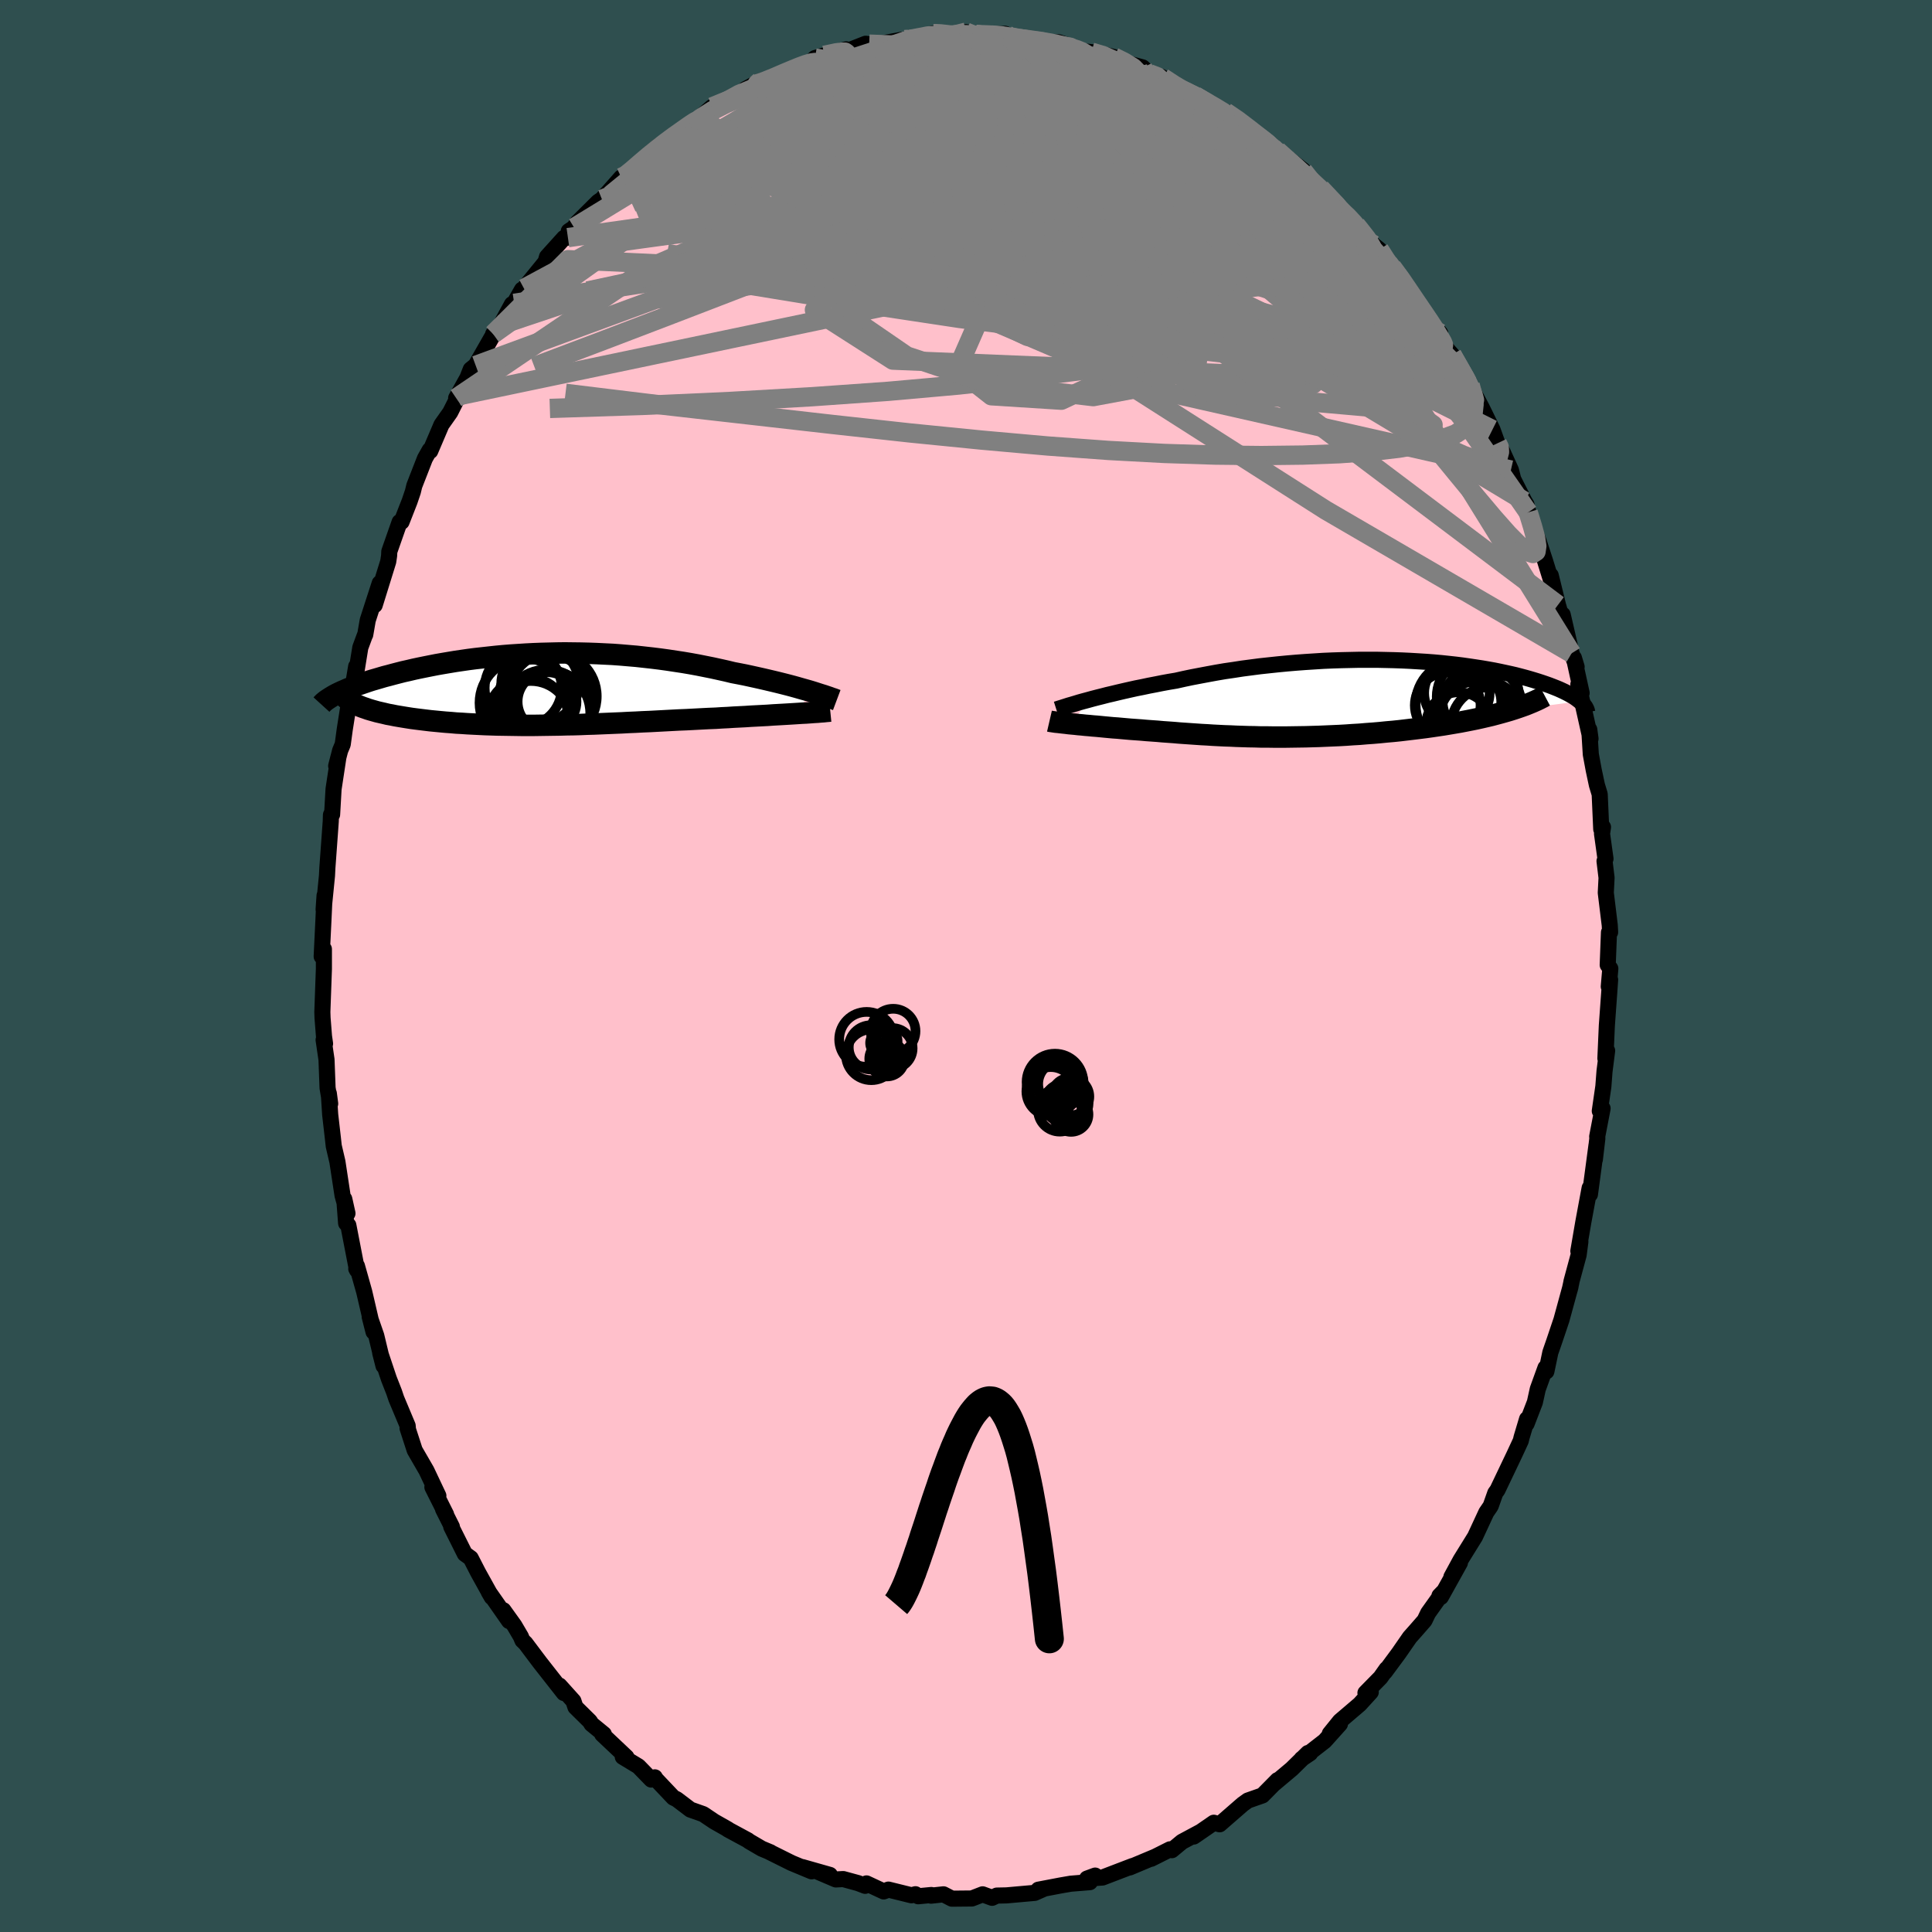 
  <svg viewBox="-100 -100 200 200" xmlns="http://www.w3.org/2000/svg" width="500" height="500" id="face-svg">
    <defs>
      <clipPath id="leftEyeClipPath">
        <polyline points="27.83,0.18 27.41,0.06 26.98,-0.06 26.53,-0.19 26.06,-0.32 25.57,-0.45 25.06,-0.58 24.54,-0.71 24,-0.84 23.45,-0.97 22.89,-1.1 22.31,-1.23 21.72,-1.36 21.12,-1.49 20.51,-1.61 19.88,-1.73 19.18,-1.9 18.46,-2.06 17.73,-2.22 16.98,-2.37 16.23,-2.52 15.46,-2.66 14.69,-2.79 13.9,-2.91 13.11,-3.03 12.31,-3.14 11.5,-3.24 10.69,-3.33 9.87,-3.42 9.05,-3.49 8.23,-3.56 7.41,-3.62 6.58,-3.66 5.76,-3.7 4.93,-3.73 4.11,-3.75 3.29,-3.76 2.47,-3.77 1.66,-3.76 0.85,-3.74 0.05,-3.72 -0.75,-3.69 -1.54,-3.65 -2.32,-3.6 -3.09,-3.55 -3.85,-3.49 -4.6,-3.42 -5.34,-3.34 -6.07,-3.26 -6.79,-3.18 -7.49,-3.09 -8.18,-2.99 -8.86,-2.89 -9.52,-2.78 -10.17,-2.67 -10.8,-2.56 -11.41,-2.44 -12.01,-2.32 -12.6,-2.2 -13.16,-2.08 -13.71,-1.95 -14.25,-1.83 -14.76,-1.7 -15.26,-1.57 -15.74,-1.44 -16.21,-1.32 -16.65,-1.19 -17.09,-1.06 -17.51,-0.94 -17.91,-0.81 -18.29,-0.68 -18.67,-0.55 -19.02,-0.43 -19.36,-0.3 -19.69,-0.17 -20,-0.05 -20.29,0.08 -20.57,0.2 -20.83,0.32 -21.08,0.44 -18.93,1.67 -18.69,1.77 -18.43,1.87 -18.16,1.96 -17.88,2.06 -17.58,2.15 -17.26,2.24 -16.94,2.33 -16.59,2.41 -16.24,2.49 -15.87,2.58 -15.48,2.65 -15.09,2.73 -14.68,2.8 -14.26,2.87 -13.83,2.94 -13.38,3.01 -12.92,3.07 -12.44,3.13 -11.95,3.19 -11.45,3.25 -10.93,3.3 -10.41,3.35 -9.87,3.4 -9.32,3.44 -8.76,3.49 -8.19,3.52 -7.61,3.56 -7.02,3.59 -6.42,3.62 -5.81,3.65 -5.2,3.67 -4.58,3.69 -3.95,3.7 -3.32,3.71 -2.67,3.72 -2.03,3.73 -1.37,3.73 -0.71,3.73 -0.05,3.72 0.62,3.71 1.3,3.7 1.98,3.69 2.67,3.67 3.36,3.66 4.06,3.64 4.76,3.61 5.47,3.59 6.18,3.56 6.89,3.53 7.61,3.5 8.34,3.47 9.07,3.43 9.8,3.4 10.54,3.36 11.28,3.33 12.03,3.29 12.78,3.25 13.53,3.21 14.29,3.17 15.05,3.14 15.81,3.1 16.57,3.06 17.34,3.02 18.1,2.99 18.72,2.95 19.34,2.92 19.95,2.88 20.55,2.85 21.15,2.82 21.74,2.78 22.33,2.75 22.9,2.72 23.47,2.69 24.02,2.65 24.56,2.62 25.09,2.59 25.6,2.56 26.09,2.53 26.57,2.5" />
      </clipPath>
      <clipPath id="rightEyeClipPath">
        <polyline points="-25.44,0.15 -24.97,0.02 -24.47,-0.11 -23.95,-0.24 -23.41,-0.38 -22.85,-0.51 -22.27,-0.65 -21.67,-0.79 -21.05,-0.93 -20.42,-1.07 -19.76,-1.2 -19.1,-1.34 -18.42,-1.47 -17.72,-1.61 -17.01,-1.74 -16.29,-1.86 -15.49,-2.04 -14.68,-2.21 -13.84,-2.37 -12.99,-2.53 -12.12,-2.69 -11.24,-2.84 -10.34,-2.97 -9.44,-3.11 -8.52,-3.23 -7.6,-3.35 -6.67,-3.45 -5.73,-3.55 -4.79,-3.64 -3.85,-3.72 -2.91,-3.79 -1.97,-3.85 -1.03,-3.91 -0.09,-3.95 0.84,-3.98 1.76,-4 2.68,-4.02 3.59,-4.02 4.48,-4.02 5.37,-4 6.24,-3.98 7.1,-3.95 7.94,-3.91 8.77,-3.86 9.58,-3.81 10.37,-3.75 11.15,-3.68 11.91,-3.6 12.64,-3.52 13.36,-3.43 14.06,-3.33 14.73,-3.23 15.38,-3.13 16.02,-3.02 16.63,-2.91 17.22,-2.79 17.78,-2.67 18.33,-2.55 18.85,-2.43 19.35,-2.3 19.84,-2.17 20.3,-2.04 20.74,-1.91 21.16,-1.78 21.56,-1.65 21.94,-1.52 22.31,-1.39 22.65,-1.26 22.98,-1.13 23.3,-1 23.59,-0.87 23.87,-0.74 24.13,-0.61 24.38,-0.48 24.61,-0.35 24.82,-0.23 25.02,-0.1 25.2,0.03 25.36,0.15 25.51,0.27 18.24,1.22 17.79,1.35 17.33,1.48 16.85,1.61 16.36,1.74 15.85,1.86 15.33,1.98 14.79,2.1 14.25,2.21 13.69,2.32 13.12,2.43 12.54,2.53 11.95,2.63 11.35,2.73 10.74,2.82 10.13,2.91 9.49,3 8.85,3.08 8.2,3.16 7.53,3.24 6.86,3.32 6.18,3.39 5.49,3.45 4.8,3.52 4.1,3.58 3.4,3.63 2.7,3.69 2,3.73 1.3,3.78 0.59,3.82 -0.11,3.85 -0.8,3.88 -1.5,3.91 -2.19,3.93 -2.88,3.95 -3.56,3.96 -4.24,3.97 -4.91,3.98 -5.58,3.98 -6.24,3.98 -6.89,3.97 -7.54,3.97 -8.18,3.95 -8.82,3.94 -9.44,3.92 -10.06,3.9 -10.68,3.87 -11.29,3.85 -11.89,3.82 -12.48,3.79 -13.08,3.75 -13.66,3.72 -14.24,3.68 -14.82,3.64 -15.4,3.6 -15.97,3.56 -16.54,3.51 -17.1,3.47 -17.67,3.43 -18.23,3.38 -18.79,3.34 -19.35,3.3 -19.91,3.25 -20.47,3.21 -21.03,3.17 -21.48,3.13 -21.93,3.09 -22.37,3.05 -22.81,3.02 -23.24,2.98 -23.67,2.94 -24.08,2.9 -24.49,2.86 -24.89,2.83 -25.29,2.79 -25.67,2.76 -26.04,2.72 -26.4,2.69 -26.75,2.65 -27.08,2.62" />
      </clipPath>
      <filter id="fuzzy">
        <feTurbulence id="turbulence" baseFrequency="0.05" numOctaves="3" type="noise" result="noise" />
        <feDisplacementMap in="SourceGraphic" in2="noise" scale="2" />
      </filter>
      <linearGradient id="rainbowGradient" x1="0%" y1="0%" x2="100%" y2="0%">
        <stop offset="0%" style="stop-color: rgb(233, 236, 239); stop-opacity: 1" />
        <stop offset="50%" style="stop-color: rgb(64, 224, 208); stop-opacity: 1" />
        <stop offset="100%" style="stop-color: rgb(128, 128, 128); stop-opacity: 1" />
      </linearGradient>
    </defs>
    <rect x="-100" y="-100" width="100%" height="100%" fill="rgb(47, 79, 79)" />
    <polyline id="faceContour" points="66.7,0.27 66.54,2.13 66.68,1.42 66.59,2.71 66.34,6.17 66.19,9.57 66.37,8.77 66.1,10.89 65.98,12.46 65.61,15.01 65.9,14.74 65.34,17.66 65.36,17.82 65.1,20.03 65.27,18.54 64.59,23.64 64.56,22.98 63.91,26.48 63.39,29.51 63.6,28.54 63.42,29.91 62.68,32.65 62.66,32.78 62.51,33.47 62.58,33.19 61.64,36.63 60.9,38.83 60.49,40.01 60.08,41.97 59.99,41.59 59.19,43.8 58.89,45.16 58.03,47.39 58.08,46.9 57.51,48.81 57.43,49.15 56.78,50.55 55.02,54.24 54.79,54.56 54.32,55.89 54.25,56 53.86,56.57 52.7,59.07 51.2,61.49 50.25,63.24 51.13,61.78 49.16,65.32 49.01,65.2 49.38,64.82 47.84,66.98 47.47,67.75 46.58,68.77 45.94,69.49 44.79,71.15 43.37,73.07 43.54,72.77 42.91,73.66 41.35,75.25 41.9,75.17 40.75,76.43 38.71,78.17 37.66,79.47 38.71,78.47 37.13,80.23 34.75,82.08 35.63,81.49 35.4,81.47 33.72,83.12 31.85,84.69 32.25,84.28 30.69,85.86 29.18,86.39 28.65,86.77 26.26,88.85 25.65,88.69 23.78,89.98 23.57,90.12 24.3,89.62 22.36,90.66 21.31,91.53 21.12,91.44 19.17,92.42 19.56,92.22 16.94,93.32 17.24,93.17 15.88,93.69 14.13,94.36 12.53,94.47 13.37,94.16 12.82,94.84 10.84,95 9.8,95.18 7.49,95.62 8.06,95.53 7.11,95.95 4.19,96.21 3.19,96.23 2.7,96.46 1.72,96.1 0.61,96.53 -1.46,96.55 -2.33,96.1 -3.62,96.24 -3.59,96.17 -4.95,96.3 -5.23,96.09 -5.64,96.2 -8.03,95.61 -8.52,95.8 -10.3,94.97 -10.44,95.22 -11.17,94.94 -12.71,94.52 -13.47,94.56 -15.46,93.71 -14.09,94.09 -16.94,93.28 -15.98,93.72 -18.07,92.85 -20.48,91.65 -20.24,91.75 -21.15,91.37 -22.5,90.58 -22.57,90.51 -24.66,89.38 -24.64,89.37 -26.07,88.56 -27.2,87.8 -28.53,87.33 -29.94,86.26 -30.29,86.09 -32.26,84.01 -32.21,83.99 -32.58,84.22 -33.91,82.85 -35.53,81.87 -35.15,81.9 -37.66,79.53 -37.49,79.52 -38.77,78.47 -38.93,78.2 -40.43,76.72 -40.64,76.09 -42.08,74.49 -41.65,75.09 -41.63,75.26 -44.11,72.1 -45.6,70.12 -45.92,69.81 -46.08,69.42 -46.75,68.28 -47.89,66.69 -47.3,67.81 -49.41,64.79 -49.09,65.34 -50.51,62.78 -51.27,61.3 -51.88,60.86 -53.29,58.04 -53.22,58.05 -54.14,56.22 -53.82,56.78 -55.24,53.95 -54.62,54.84 -55.85,52.24 -57.07,50.13 -57.81,47.85 -57.78,47.8 -57.8,47.59 -58.97,44.8 -59.21,44.09 -59.74,42.74 -60.64,40.05 -60.3,41.39 -61.05,38.27 -61.73,36.31 -61.33,37.88 -62.3,33.71 -63.05,31.05 -63.12,31.34 -63.04,31.49 -63.94,26.84 -64.17,26.63 -64.36,24.12 -64.03,25.61 -64.54,23.75 -65.07,20.27 -65.45,18.64 -65.54,17.82 -65.82,15.38 -65.96,13.19 -65.82,14.25 -66.09,12.62 -66.2,9.69 -66.5,7.65 -66.35,8.04 -66.46,7.28 -66.61,5.37 -66.63,4.76 -66.47,0.3 -66.47,-1.75 -66.52,-1.39 -66.7,-0.99 -66.52,-4.71 -66.4,-7.3 -66.5,-5.85 -66.15,-9.36 -66.11,-10.16 -65.76,-14.98 -65.74,-15.64 -65.71,-15.72 -65.62,-15.68 -65.47,-18.32 -64.97,-21.61 -65.2,-20.71 -64.79,-22.3 -64.52,-22.95 -64.31,-24.5 -63.74,-28.12 -63.61,-28.14 -63.13,-31.01 -63.31,-29.2 -62.7,-32.97 -62.23,-34.24 -62.19,-34.3 -61.93,-35.8 -60.69,-39.63 -61.21,-37.36 -59.81,-41.87 -59.72,-42.48 -59.7,-42.91 -58.63,-45.96 -58.43,-45.98 -57.6,-48.1 -57.26,-49.1 -57.11,-49.72 -56.01,-52.54 -55.52,-53.41 -55.46,-53.31 -54.3,-56.03 -53.39,-57.32 -52.53,-59.03 -52.78,-58.79 -51.61,-60.89 -51.27,-61.76 -50.76,-62.17 -48.97,-65.3 -48.95,-65.42 -48.17,-66.36 -47,-68.51 -46.77,-68.6 -45.96,-70.02 -45.72,-69.93 -45.76,-70.14 -43.53,-72.88 -43.37,-73.42 -41.61,-75.37 -41.21,-75.4 -41.12,-76.07 -40.57,-76.44 -40.24,-76.96 -38.09,-79.1 -37.69,-79.37 -35.69,-81.63 -35.26,-81.69 -34.86,-82.08 -34.39,-82.62 -32.63,-84.21 -31.78,-84.92 -31.51,-85.04 -30.13,-85.96 -29.98,-86.12 -28.55,-86.86 -27.67,-87.72 -26.28,-88.93 -25.12,-89.49 -25.01,-89.39 -23.5,-90.31 -21.31,-91.59 -22.84,-90.77 -20.38,-91.66 -20.32,-91.71 -17.28,-93.18 -18.78,-92.53 -16.47,-93.2 -15.63,-93.99 -14.66,-94.27 -12.38,-94.89 -13.89,-94.2 -10.02,-95.43 -12.2,-94.76 -10.39,-95.47 -9.52,-95.35 -6.6,-95.89 -5.85,-95.93 -5.64,-95.95 -3.41,-96.52 -1.79,-96.53 -2.82,-96.25 0.01,-96.67 0.41,-96.4 1.02,-96.44 0.59,-96.31 4.05,-96.5 4.21,-96.39 3.93,-96.15 5.5,-96.08 6.97,-95.78 8.18,-95.74 8.01,-95.59 9.61,-95.62 10.93,-95.16 11.69,-94.74 12.98,-94.6 14.16,-94.37 15.32,-94.09 16.22,-93.58 18.29,-93.02 18.97,-92.37 20.22,-92.05 20.37,-91.96 22.41,-90.68 21.55,-91 22.53,-90.77 23.74,-90.08 25.14,-89.38 26.8,-88.19 26.86,-88.41 28.11,-87.71 29.47,-86.41 31.02,-85.45 30.94,-85.49 32.23,-84.4 33.6,-83.13 32.92,-83.91 34.9,-82.38 34.91,-82.29 36.7,-80.51 37.35,-79.85 38.35,-78.65 40.13,-77.04 40.37,-76.71 40.42,-76.61 42.18,-74.65 42.78,-74.17 43.55,-72.82 44.1,-72.36 45.28,-70.82 45.63,-70.24 46.75,-68.51 47.47,-67.36 49.09,-65.5 48.95,-65.12 48.27,-66.19 49.84,-63.8 50.31,-63.27 51.14,-61.76 52.19,-60.14 52.08,-60.27 53.41,-57.76 54.5,-55.53 55.01,-54.11 55.4,-53.54 55.37,-53.61 56.41,-51.34 56.65,-50.39 57.8,-48.12 58.02,-47.76 58.2,-46.96 58.78,-45.01 59.17,-44.29 59.94,-41.95 60.57,-39.91 60.53,-40.44 61.28,-37.38 61.82,-35.52 62.31,-33.93 61.77,-36.37 62.69,-32.37 63.21,-30.97 62.93,-31.9 63.73,-28.26 63.39,-29.15 64.65,-23.53 64.52,-24.48 64.68,-21.91 64.98,-20.29 65.31,-18.74 65.6,-17.78 65.76,-14.16 65.94,-14.38 65.84,-13.69 66.2,-11.1 66.1,-10.86 66.31,-9.13 66.23,-7.58 66.64,-4.23 66.68,-3.5 66.56,-3.48 66.43,-0.11 66.7,0.27 66.54,2.13" fill="rgb(255, 192, 203)" stroke="black" stroke-width="1.667" stroke-linejoin="round" filter="url(#fuzzy)" />
    <g transform="translate(38.04 -27.68)">
      <polyline id="rightCountour" points="-25.44,0.15 -24.97,0.02 -24.47,-0.11 -23.95,-0.24 -23.41,-0.38 -22.85,-0.51 -22.27,-0.65 -21.67,-0.79 -21.05,-0.93 -20.42,-1.07 -19.76,-1.2 -19.1,-1.34 -18.42,-1.47 -17.72,-1.61 -17.01,-1.74 -16.29,-1.86 -15.49,-2.04 -14.68,-2.21 -13.84,-2.37 -12.99,-2.53 -12.12,-2.69 -11.24,-2.84 -10.34,-2.97 -9.44,-3.11 -8.52,-3.23 -7.6,-3.35 -6.67,-3.45 -5.73,-3.55 -4.79,-3.64 -3.85,-3.72 -2.91,-3.79 -1.97,-3.85 -1.03,-3.91 -0.09,-3.95 0.84,-3.98 1.76,-4 2.68,-4.02 3.59,-4.02 4.48,-4.02 5.37,-4 6.24,-3.98 7.1,-3.95 7.94,-3.91 8.77,-3.86 9.58,-3.81 10.37,-3.75 11.15,-3.68 11.91,-3.6 12.64,-3.52 13.36,-3.43 14.06,-3.33 14.73,-3.23 15.38,-3.13 16.02,-3.02 16.63,-2.91 17.22,-2.79 17.78,-2.67 18.33,-2.55 18.85,-2.43 19.35,-2.3 19.84,-2.17 20.3,-2.04 20.74,-1.91 21.16,-1.78 21.56,-1.65 21.94,-1.52 22.31,-1.39 22.65,-1.26 22.98,-1.13 23.3,-1 23.59,-0.87 23.87,-0.74 24.13,-0.61 24.38,-0.48 24.61,-0.35 24.82,-0.23 25.02,-0.1 25.2,0.03 25.36,0.15 25.51,0.27 18.24,1.22 17.79,1.35 17.33,1.48 16.85,1.61 16.36,1.74 15.85,1.86 15.33,1.98 14.79,2.1 14.25,2.21 13.69,2.32 13.12,2.43 12.54,2.53 11.95,2.63 11.35,2.73 10.74,2.82 10.13,2.91 9.49,3 8.85,3.08 8.2,3.16 7.53,3.24 6.86,3.32 6.18,3.39 5.49,3.45 4.8,3.52 4.1,3.58 3.4,3.63 2.7,3.69 2,3.73 1.3,3.78 0.59,3.82 -0.11,3.85 -0.8,3.88 -1.5,3.91 -2.19,3.93 -2.88,3.95 -3.56,3.96 -4.24,3.97 -4.91,3.98 -5.58,3.98 -6.24,3.98 -6.89,3.97 -7.54,3.97 -8.18,3.95 -8.82,3.94 -9.44,3.92 -10.06,3.9 -10.68,3.87 -11.29,3.85 -11.89,3.82 -12.48,3.79 -13.08,3.75 -13.66,3.72 -14.24,3.68 -14.82,3.64 -15.4,3.6 -15.97,3.56 -16.54,3.51 -17.1,3.47 -17.67,3.43 -18.23,3.38 -18.79,3.34 -19.35,3.3 -19.91,3.25 -20.47,3.21 -21.03,3.17 -21.48,3.13 -21.93,3.09 -22.37,3.05 -22.81,3.02 -23.24,2.98 -23.67,2.94 -24.08,2.9 -24.49,2.86 -24.89,2.83 -25.29,2.79 -25.67,2.76 -26.04,2.72 -26.4,2.69 -26.75,2.65 -27.08,2.62" fill="white" stroke="white" stroke-width="0" stroke-linejoin="round" filter="url(#fuzzy)" />
    </g>
    <g transform="translate(-44 -28.64)">
      <polyline id="leftCountour" points="27.83,0.18 27.41,0.06 26.98,-0.06 26.53,-0.19 26.06,-0.32 25.57,-0.45 25.06,-0.58 24.54,-0.71 24,-0.84 23.45,-0.97 22.89,-1.1 22.31,-1.23 21.72,-1.36 21.12,-1.49 20.51,-1.61 19.88,-1.73 19.18,-1.9 18.46,-2.06 17.73,-2.22 16.98,-2.37 16.23,-2.52 15.46,-2.66 14.69,-2.79 13.9,-2.91 13.11,-3.03 12.31,-3.14 11.5,-3.24 10.69,-3.33 9.87,-3.42 9.05,-3.49 8.23,-3.56 7.41,-3.62 6.58,-3.66 5.76,-3.7 4.93,-3.73 4.11,-3.75 3.29,-3.76 2.47,-3.77 1.66,-3.76 0.85,-3.74 0.05,-3.72 -0.75,-3.69 -1.54,-3.65 -2.32,-3.6 -3.09,-3.55 -3.85,-3.49 -4.6,-3.42 -5.34,-3.34 -6.07,-3.26 -6.79,-3.18 -7.49,-3.09 -8.18,-2.99 -8.86,-2.89 -9.52,-2.78 -10.17,-2.67 -10.8,-2.56 -11.41,-2.44 -12.01,-2.32 -12.6,-2.2 -13.16,-2.08 -13.71,-1.95 -14.25,-1.83 -14.76,-1.7 -15.26,-1.57 -15.74,-1.44 -16.21,-1.32 -16.65,-1.19 -17.09,-1.06 -17.51,-0.94 -17.91,-0.81 -18.29,-0.68 -18.67,-0.55 -19.02,-0.43 -19.36,-0.3 -19.69,-0.17 -20,-0.05 -20.29,0.08 -20.57,0.2 -20.83,0.32 -21.08,0.44 -18.93,1.67 -18.69,1.77 -18.43,1.87 -18.16,1.96 -17.88,2.06 -17.58,2.15 -17.26,2.24 -16.94,2.33 -16.59,2.41 -16.24,2.49 -15.87,2.58 -15.48,2.65 -15.09,2.73 -14.68,2.8 -14.26,2.87 -13.83,2.94 -13.38,3.01 -12.92,3.07 -12.44,3.13 -11.95,3.19 -11.45,3.25 -10.93,3.3 -10.41,3.35 -9.87,3.4 -9.32,3.44 -8.76,3.49 -8.19,3.52 -7.61,3.56 -7.02,3.59 -6.42,3.62 -5.81,3.65 -5.2,3.67 -4.58,3.69 -3.95,3.7 -3.32,3.71 -2.67,3.72 -2.03,3.73 -1.37,3.73 -0.71,3.73 -0.05,3.72 0.62,3.71 1.3,3.7 1.98,3.69 2.67,3.67 3.36,3.66 4.06,3.64 4.76,3.61 5.47,3.59 6.18,3.56 6.89,3.53 7.61,3.5 8.34,3.47 9.07,3.43 9.8,3.4 10.54,3.36 11.28,3.33 12.03,3.29 12.78,3.25 13.53,3.21 14.29,3.17 15.05,3.14 15.81,3.1 16.57,3.06 17.34,3.02 18.1,2.99 18.72,2.95 19.34,2.92 19.95,2.88 20.55,2.85 21.15,2.82 21.74,2.78 22.33,2.75 22.9,2.72 23.47,2.69 24.02,2.65 24.56,2.62 25.09,2.59 25.6,2.56 26.09,2.53 26.57,2.5" fill="white" stroke="white" stroke-width="0" stroke-linejoin="round" filter="url(#fuzzy)" />
    </g>
    <g transform="translate(38.04 -27.68)">
      <polyline id="rightUpper" points="-28.69,1.12 -28.5,1.06 -28.28,0.99 -28.02,0.91 -27.74,0.82 -27.43,0.72 -27.08,0.62 -26.71,0.51 -26.32,0.39 -25.89,0.27 -25.44,0.15 -24.97,0.02 -24.47,-0.11 -23.95,-0.24 -23.41,-0.38 -22.85,-0.51 -22.27,-0.65 -21.67,-0.79 -21.05,-0.93 -20.42,-1.07 -19.76,-1.2 -19.1,-1.34 -18.42,-1.47 -17.72,-1.61 -17.01,-1.74 -16.29,-1.86 -15.49,-2.04 -14.68,-2.21 -13.84,-2.37 -12.99,-2.53 -12.12,-2.69 -11.24,-2.84 -10.34,-2.97 -9.44,-3.11 -8.52,-3.23 -7.6,-3.35 -6.67,-3.45 -5.73,-3.55 -4.79,-3.64 -3.85,-3.72 -2.91,-3.79 -1.97,-3.85 -1.03,-3.91 -0.09,-3.95 0.84,-3.98 1.76,-4 2.68,-4.02 3.59,-4.02 4.48,-4.02 5.37,-4 6.24,-3.98 7.1,-3.95 7.94,-3.91 8.77,-3.86 9.58,-3.81 10.37,-3.75 11.15,-3.68 11.91,-3.6 12.64,-3.52 13.36,-3.43 14.06,-3.33 14.73,-3.23 15.38,-3.13 16.02,-3.02 16.63,-2.91 17.22,-2.79 17.78,-2.67 18.33,-2.55 18.85,-2.43 19.35,-2.3 19.84,-2.17 20.3,-2.04 20.74,-1.91 21.16,-1.78 21.56,-1.65 21.94,-1.52 22.31,-1.39 22.65,-1.26 22.98,-1.13 23.3,-1 23.59,-0.87 23.87,-0.74 24.13,-0.61 24.38,-0.48 24.61,-0.35 24.82,-0.23 25.02,-0.1 25.2,0.03 25.36,0.15 25.51,0.27 25.65,0.39 25.77,0.51 25.88,0.63 25.98,0.75 26.06,0.86 26.12,0.97 26.18,1.09 26.22,1.19 26.25,1.3 26.27,1.41" fill="none" stroke="black" stroke-width="1.667" stroke-linejoin="round" filter="url(#fuzzy)" />
      <polyline id="rightLower" points="-29.4,2.33 -29.27,2.36 -29.12,2.38 -28.93,2.41 -28.73,2.44 -28.5,2.46 -28.25,2.49 -27.99,2.52 -27.7,2.55 -27.4,2.59 -27.08,2.62 -26.75,2.65 -26.4,2.69 -26.04,2.72 -25.67,2.76 -25.29,2.79 -24.89,2.83 -24.49,2.86 -24.08,2.9 -23.67,2.94 -23.24,2.98 -22.81,3.02 -22.37,3.05 -21.93,3.09 -21.48,3.13 -21.03,3.17 -20.47,3.21 -19.91,3.25 -19.35,3.3 -18.79,3.34 -18.23,3.38 -17.67,3.43 -17.1,3.47 -16.54,3.51 -15.97,3.56 -15.4,3.6 -14.82,3.64 -14.24,3.68 -13.66,3.72 -13.08,3.75 -12.48,3.79 -11.89,3.82 -11.29,3.85 -10.68,3.87 -10.06,3.9 -9.44,3.92 -8.82,3.94 -8.18,3.95 -7.54,3.97 -6.89,3.97 -6.24,3.98 -5.58,3.98 -4.91,3.98 -4.24,3.97 -3.56,3.96 -2.88,3.95 -2.19,3.93 -1.5,3.91 -0.8,3.88 -0.11,3.85 0.59,3.82 1.3,3.78 2,3.73 2.7,3.69 3.4,3.63 4.1,3.58 4.8,3.52 5.49,3.45 6.18,3.39 6.86,3.32 7.53,3.24 8.2,3.16 8.85,3.08 9.49,3 10.13,2.91 10.74,2.82 11.35,2.73 11.95,2.63 12.54,2.53 13.12,2.43 13.69,2.32 14.25,2.21 14.79,2.1 15.33,1.98 15.85,1.86 16.36,1.74 16.85,1.61 17.33,1.48 17.79,1.35 18.24,1.22 18.68,1.08 19.1,0.94 19.5,0.8 19.89,0.66 20.26,0.51 20.62,0.36 20.96,0.21 21.28,0.06 21.59,-0.1 21.89,-0.26" fill="none" stroke="black" stroke-width="2.222" stroke-linejoin="round" filter="url(#fuzzy)" />
      <circle r="4.11" cx="15.363" cy="0.728" stroke="black" fill="none" stroke-width="1.0" filter="url(#fuzzy)" clip-path="url(#rightEyeClipPath)" /><circle r="3.382" cx="12.973" cy="2.723" stroke="black" fill="none" stroke-width="1.0" filter="url(#fuzzy)" clip-path="url(#rightEyeClipPath)" /><circle r="4.564" cx="13.068" cy="0.603" stroke="black" fill="none" stroke-width="1.0" filter="url(#fuzzy)" clip-path="url(#rightEyeClipPath)" /><circle r="3.946" cx="16.123" cy="2.768" stroke="black" fill="none" stroke-width="1.0" filter="url(#fuzzy)" clip-path="url(#rightEyeClipPath)" /><circle r="3.032" cx="14.338" cy="0.353" stroke="black" fill="none" stroke-width="1.0" filter="url(#fuzzy)" clip-path="url(#rightEyeClipPath)" /><circle r="3.388" cx="12.778" cy="-0.577" stroke="black" fill="none" stroke-width="1.0" filter="url(#fuzzy)" clip-path="url(#rightEyeClipPath)" /><circle r="4.264" cx="14.953" cy="-0.187" stroke="black" fill="none" stroke-width="1.0" filter="url(#fuzzy)" clip-path="url(#rightEyeClipPath)" /><circle r="3.896" cx="14.818" cy="2.113" stroke="black" fill="none" stroke-width="1.0" filter="url(#fuzzy)" clip-path="url(#rightEyeClipPath)" /><circle r="4.738" cx="15.083" cy="2.703" stroke="black" fill="none" stroke-width="1.0" filter="url(#fuzzy)" clip-path="url(#rightEyeClipPath)" /><circle r="3.404" cx="11.823" cy="0.693" stroke="black" fill="none" stroke-width="1.0" filter="url(#fuzzy)" clip-path="url(#rightEyeClipPath)" />
      </g>
    <g transform="translate(-44 -28.64)">
      <polyline id="leftUpper" points="30.62,1.11 30.46,1.05 30.28,0.98 30.06,0.91 29.82,0.82 29.55,0.73 29.26,0.63 28.93,0.53 28.59,0.42 28.22,0.3 27.83,0.18 27.41,0.06 26.98,-0.06 26.53,-0.19 26.06,-0.32 25.57,-0.45 25.06,-0.58 24.54,-0.71 24,-0.84 23.45,-0.97 22.89,-1.1 22.31,-1.23 21.72,-1.36 21.12,-1.49 20.51,-1.61 19.88,-1.73 19.18,-1.9 18.46,-2.06 17.73,-2.22 16.98,-2.37 16.23,-2.52 15.46,-2.66 14.69,-2.79 13.9,-2.91 13.11,-3.03 12.31,-3.14 11.5,-3.24 10.69,-3.33 9.87,-3.42 9.05,-3.49 8.23,-3.56 7.41,-3.62 6.58,-3.66 5.76,-3.7 4.93,-3.73 4.11,-3.75 3.29,-3.76 2.47,-3.77 1.66,-3.76 0.85,-3.74 0.05,-3.72 -0.75,-3.69 -1.54,-3.65 -2.32,-3.6 -3.09,-3.55 -3.85,-3.49 -4.6,-3.42 -5.34,-3.34 -6.07,-3.26 -6.79,-3.18 -7.49,-3.09 -8.18,-2.99 -8.86,-2.89 -9.52,-2.78 -10.17,-2.67 -10.8,-2.56 -11.41,-2.44 -12.01,-2.32 -12.6,-2.2 -13.16,-2.08 -13.71,-1.95 -14.25,-1.83 -14.76,-1.7 -15.26,-1.57 -15.74,-1.44 -16.21,-1.32 -16.65,-1.19 -17.09,-1.06 -17.51,-0.94 -17.91,-0.81 -18.29,-0.68 -18.67,-0.55 -19.02,-0.43 -19.36,-0.3 -19.69,-0.17 -20,-0.05 -20.29,0.08 -20.57,0.2 -20.83,0.32 -21.08,0.44 -21.31,0.56 -21.52,0.68 -21.72,0.8 -21.91,0.92 -22.08,1.03 -22.24,1.14 -22.38,1.25 -22.51,1.36 -22.62,1.47 -22.72,1.58" fill="none" stroke="black" stroke-width="2.222" stroke-linejoin="round" filter="url(#fuzzy)" />
      <polyline id="leftLower" points="29.95,2.25 29.75,2.27 29.52,2.29 29.25,2.32 28.95,2.34 28.62,2.37 28.26,2.39 27.87,2.42 27.46,2.45 27.02,2.47 26.57,2.5 26.09,2.53 25.6,2.56 25.09,2.59 24.56,2.62 24.02,2.65 23.47,2.69 22.9,2.72 22.33,2.75 21.74,2.78 21.15,2.82 20.55,2.85 19.95,2.88 19.34,2.92 18.72,2.95 18.1,2.99 17.34,3.02 16.57,3.06 15.81,3.1 15.05,3.14 14.29,3.17 13.53,3.21 12.78,3.25 12.03,3.29 11.28,3.33 10.54,3.36 9.8,3.4 9.07,3.43 8.34,3.47 7.61,3.5 6.89,3.53 6.18,3.56 5.47,3.59 4.76,3.61 4.06,3.64 3.36,3.66 2.67,3.67 1.98,3.69 1.3,3.7 0.62,3.71 -0.05,3.72 -0.71,3.73 -1.37,3.73 -2.03,3.73 -2.67,3.72 -3.32,3.71 -3.95,3.7 -4.58,3.69 -5.2,3.67 -5.81,3.65 -6.42,3.62 -7.02,3.59 -7.61,3.56 -8.19,3.52 -8.76,3.49 -9.32,3.44 -9.87,3.4 -10.41,3.35 -10.93,3.3 -11.45,3.25 -11.95,3.19 -12.44,3.13 -12.92,3.07 -13.38,3.01 -13.83,2.94 -14.26,2.87 -14.68,2.8 -15.09,2.73 -15.48,2.65 -15.87,2.58 -16.24,2.49 -16.59,2.41 -16.94,2.33 -17.26,2.24 -17.58,2.15 -17.88,2.06 -18.16,1.96 -18.43,1.87 -18.69,1.77 -18.93,1.67 -19.15,1.57 -19.36,1.46 -19.56,1.36 -19.73,1.25 -19.9,1.14 -20.05,1.03 -20.18,0.92 -20.3,0.81 -20.41,0.69 -20.5,0.58" fill="none" stroke="black" stroke-width="2.222" stroke-linejoin="round" filter="url(#fuzzy)" />
      <circle r="4.52" cx="0.582" cy="2.477" stroke="black" fill="none" stroke-width="1.0" filter="url(#fuzzy)" clip-path="url(#leftEyeClipPath)" /><circle r="3.986" cx="-1.838" cy="-0.143" stroke="black" fill="none" stroke-width="1.0" filter="url(#fuzzy)" clip-path="url(#leftEyeClipPath)" /><circle r="4.888" cx="0.477" cy="1.197" stroke="black" fill="none" stroke-width="1.0" filter="url(#fuzzy)" clip-path="url(#leftEyeClipPath)" /><circle r="4.622" cx="-1.738" cy="1.402" stroke="black" fill="none" stroke-width="1.0" filter="url(#fuzzy)" clip-path="url(#leftEyeClipPath)" /><circle r="4.196" cx="-1.358" cy="2.982" stroke="black" fill="none" stroke-width="1.0" filter="url(#fuzzy)" clip-path="url(#leftEyeClipPath)" /><circle r="3.048" cx="0.632" cy="1.272" stroke="black" fill="none" stroke-width="1.0" filter="url(#fuzzy)" clip-path="url(#leftEyeClipPath)" /><circle r="4.564" cx="1.212" cy="0.717" stroke="black" fill="none" stroke-width="1.0" filter="url(#fuzzy)" clip-path="url(#leftEyeClipPath)" /><circle r="4.138" cx="-1.048" cy="3.272" stroke="black" fill="none" stroke-width="1.0" filter="url(#fuzzy)" clip-path="url(#leftEyeClipPath)" /><circle r="4.016" cx="-0.098" cy="-0.553" stroke="black" fill="none" stroke-width="1.0" filter="url(#fuzzy)" clip-path="url(#leftEyeClipPath)" /><circle r="4.42" cx="0.977" cy="2.557" stroke="black" fill="none" stroke-width="1.0" filter="url(#fuzzy)" clip-path="url(#leftEyeClipPath)" />
    </g>
    <g id="hairs">
      <polyline points="-14.66,-94.27 -13.44,-94.53 -12.87,-94.6 -12.52,-94.6 -12.38,-94.5 -12.39,-94.29 -12.58,-93.93 -13.04,-93.41 -13.92,-92.71 -15.32,-91.77 -17.31,-90.56 -19.93,-89.07 -23.16,-87.31 -27.03,-85.28 -31.7,-82.83" fill="none" stroke="rgb(128, 128, 128)" stroke-width="2" stroke-linejoin="round" filter="url(#fuzzy)" /><polyline points="32.23,-84.4 33.11,-83.61 33.91,-82.91 34.91,-81.97 36.08,-80.79 37.34,-79.47 38.62,-78.08 39.87,-76.71 41.04,-75.42 42.09,-74.24 43.02,-73.19 43.8,-72.3 44.4,-71.64 44.77,-71.24 44.9,-71.15 44.78,-71.37 44.39,-71.89 43.73,-72.75" fill="none" stroke="rgb(128, 128, 128)" stroke-width="2" stroke-linejoin="round" filter="url(#fuzzy)" /><polyline points="36.7,-80.51 37.44,-79.72 38.27,-78.82 38.95,-78.07 39.4,-77.51 39.65,-77.09 39.72,-76.79 39.58,-76.63 39.22,-76.63 38.59,-76.82 37.64,-77.24 36.35,-77.9 34.67,-78.85 32.55,-80.11 29.95,-81.75 26.86,-83.77 23.26,-86.17 19.21,-88.92 14.71,-92.03" fill="none" stroke="rgb(128, 128, 128)" stroke-width="2" stroke-linejoin="round" filter="url(#fuzzy)" /><polyline points="-25.01,-89.39 -23.38,-90.13 -21.71,-90.38 -19.82,-90.26 -17.52,-89.93 -14.81,-89.45 -11.75,-88.85 -8.4,-88.12 -4.78,-87.26 -0.91,-86.28 3.17,-85.15 7.43,-83.87 11.84,-82.43 16.39,-80.85 21.08,-79.14 25.88,-77.38 30.75,-75.68 35.6,-74.1 40.41,-72.58" fill="none" stroke="rgb(128, 128, 128)" stroke-width="2" stroke-linejoin="round" filter="url(#fuzzy)" /><polyline points="58.2,-46.96 58.65,-45.49 58.96,-44.35 59.09,-43.47 59.01,-42.91 58.69,-42.7 58.12,-42.89 57.27,-43.55 56.12,-44.71 54.64,-46.38 52.83,-48.53 50.68,-51.14 48.16,-54.22 45.25,-57.79 41.97,-61.88 38.33,-66.52 34.36,-71.78 30.04,-77.76 25.28,-84.55" fill="none" stroke="rgb(128, 128, 128)" stroke-width="2" stroke-linejoin="round" filter="url(#fuzzy)" /><polyline points="1.02,-96.44 1.58,-96.39 2.61,-96.36 3.37,-96.28 3.89,-96.15 4.27,-95.99 4.5,-95.81 4.52,-95.61 4.29,-95.38 3.77,-95.1 2.93,-94.77 1.75,-94.39 0.2,-93.95 -1.78,-93.48 -4.21,-92.96 -7.13,-92.41 -10.53,-91.84 -14.49,-91.23 -19.23,-90.46" fill="none" stroke="rgb(128, 128, 128)" stroke-width="2" stroke-linejoin="round" filter="url(#fuzzy)" /><polyline points="51.14,-61.76 51.79,-60.66 52.2,-59.73 52.48,-58.78 52.53,-58.07 52.27,-57.74 51.69,-57.82 50.78,-58.28 49.56,-59.06 47.99,-60.17 46.04,-61.66 43.67,-63.55 40.85,-65.87 37.58,-68.63 33.85,-71.82 29.63,-75.5 24.9,-79.71 19.63,-84.5 13.91,-89.85" fill="none" stroke="rgb(128, 128, 128)" stroke-width="2" stroke-linejoin="round" filter="url(#fuzzy)" /><polyline points="38.35,-78.65 39.38,-77.59 39.61,-77.01 39.44,-76.55 38.93,-76.13 38.01,-75.8 36.61,-75.59 34.72,-75.52 32.3,-75.59 29.33,-75.82 25.77,-76.24 21.6,-76.88 16.76,-77.79 11.21,-78.99 4.93,-80.44 -2.05,-82.09 -9.73,-83.91 -18.19,-85.84" fill="none" stroke="rgb(128, 128, 128)" stroke-width="2" stroke-linejoin="round" filter="url(#fuzzy)" /><polyline points="26.86,-88.41 28.12,-87.55 29.37,-86.6 30.49,-85.71 31.52,-84.87 32.48,-84.08 33.39,-83.32 34.27,-82.58 35.12,-81.83 35.94,-81.09 36.71,-80.37 37.39,-79.72 37.93,-79.18 38.3,-78.8 38.47,-78.59 38.44,-78.56 38.22,-78.7 37.81,-79.01 37.19,-79.5 36.33,-80.2 35.2,-81.15 33.75,-82.4 31.91,-84 29.61,-86.03" fill="none" stroke="rgb(128, 128, 128)" stroke-width="2" stroke-linejoin="round" filter="url(#fuzzy)" /><polyline points="6.97,-95.78 7.88,-95.67 8.86,-95.44 10.09,-95.09 11.48,-94.65 12.96,-94.16 14.49,-93.63 16.04,-93.07 17.57,-92.49 19.05,-91.9 20.43,-91.32 21.66,-90.79 22.68,-90.34 23.48,-89.99 24.03,-89.76 24.35,-89.64 24.43,-89.63 24.28,-89.74 23.88,-89.96 23.26,-90.26 22.6,-90.57" fill="none" stroke="rgb(128, 128, 128)" stroke-width="2" stroke-linejoin="round" filter="url(#fuzzy)" /><polyline points="-2.82,-96.25 -0.86,-96.43 0.33,-96.4 1.38,-96.31 2.52,-96.21 3.73,-96.08 4.94,-95.94 6.11,-95.78 7.2,-95.62 8.2,-95.48 9.08,-95.36 9.8,-95.26 10.34,-95.18 10.67,-95.13 10.78,-95.11 10.63,-95.14 10.19,-95.21 9.43,-95.33 8.24,-95.51 6.45,-95.78" fill="none" stroke="rgb(128, 128, 128)" stroke-width="2" stroke-linejoin="round" filter="url(#fuzzy)" /><polyline points="38.35,-78.65 39.52,-77.55 40.15,-76.87 40.66,-76.24 41.11,-75.61 41.45,-75.02 41.64,-74.51 41.65,-74.09 41.46,-73.78 41.07,-73.6 40.44,-73.57 39.55,-73.73 38.36,-74.12 36.87,-74.76 35.08,-75.61 33,-76.67 30.63,-77.91 27.97,-79.33 25.01,-80.96 21.69,-82.81 18,-84.9 13.92,-87.26 9.51,-89.95 4.88,-93.07" fill="none" stroke="rgb(128, 128, 128)" stroke-width="2" stroke-linejoin="round" filter="url(#fuzzy)" /><polyline points="-20.32,-91.71 -18.46,-92.48 -17.09,-92.73 -15.41,-92.89 -13.41,-93 -11.18,-93.02 -8.81,-92.95 -6.34,-92.79 -3.78,-92.56 -1.09,-92.27 1.73,-91.95 4.69,-91.61 7.73,-91.25 10.75,-90.91 13.66,-90.59 16.39,-90.3 18.91,-90.04 21.25,-89.75 23.43,-89.43" fill="none" stroke="rgb(128, 128, 128)" stroke-width="2" stroke-linejoin="round" filter="url(#fuzzy)" /><polyline points="0.59,-96.31 3.01,-96.2 4.71,-95.6 6.55,-94.65 8.8,-93.41 11.43,-91.94 14.34,-90.26 17.47,-88.39 20.8,-86.35 24.31,-84.12 27.98,-81.72 31.77,-79.19 35.55,-76.62 39.19,-74.19 42.56,-72.02" fill="none" stroke="rgb(128, 128, 128)" stroke-width="2" stroke-linejoin="round" filter="url(#fuzzy)" /><polyline points="18.97,-92.37 19.81,-92.05 20.26,-91.63 20.39,-91.15 20.26,-90.65 19.92,-90.07 19.38,-89.38 18.59,-88.59 17.47,-87.71 15.96,-86.73 14.03,-85.67 11.68,-84.54 8.87,-83.36 5.6,-82.14 1.83,-80.88 -2.48,-79.53 -7.33,-78.08 -12.72,-76.49 -18.62,-74.81 -25,-73.1 -31.83,-71.45 -39.16,-69.88" fill="none" stroke="rgb(128, 128, 128)" stroke-width="2" stroke-linejoin="round" filter="url(#fuzzy)" /><polyline points="43.55,-72.82 44.05,-72.1 44.28,-71.14 44.16,-70.1 43.64,-69.07 42.67,-68.12 41.18,-67.31 39.18,-66.61 36.69,-65.96 33.74,-65.32 30.34,-64.65 26.5,-63.94 22.17,-63.2 17.31,-62.43 11.89,-61.64 5.87,-60.87 -0.78,-60.14 -8.07,-59.49 -15.97,-58.93 -24.47,-58.44 -33.5,-58.03 -43.08,-57.72" fill="none" stroke="rgb(128, 128, 128)" stroke-width="2" stroke-linejoin="round" filter="url(#fuzzy)" /><polyline points="42.78,-74.17 43.45,-73.12 44.06,-72.26 44.59,-71.42 45.03,-70.61 45.33,-69.91 45.42,-69.39 45.26,-69.09 44.85,-69.03 44.2,-69.17 43.33,-69.45 42.26,-69.86 40.96,-70.39 39.41,-71.08 37.59,-71.94 35.48,-73.01 33.03,-74.34 30.23,-75.98 27.06,-77.95 23.53,-80.26 19.62,-82.89 15.3,-85.79 10.57,-88.97 5.55,-92.51" fill="none" stroke="rgb(128, 128, 128)" stroke-width="2" stroke-linejoin="round" filter="url(#fuzzy)" /><polyline points="55.01,-54.11 55.2,-53.71 55.23,-53.22 55.09,-52.68 54.7,-52.28 53.99,-52.15 52.91,-52.36 51.47,-52.88 49.64,-53.7 47.43,-54.83 44.83,-56.29 41.79,-58.13 38.3,-60.38 34.3,-63.08 29.78,-66.25 24.69,-69.93 19.01,-74.09 12.72,-78.71 5.74,-83.78 -2.06,-89.33" fill="none" stroke="rgb(128, 128, 128)" stroke-width="2" stroke-linejoin="round" filter="url(#fuzzy)" /><polyline points="44.1,-72.36 45.02,-71.11 45.83,-69.92 46.64,-68.72 47.39,-67.62 48.01,-66.7 48.48,-65.98 48.83,-65.41 49.11,-64.95 49.32,-64.58 49.43,-64.31 49.42,-64.2 49.24,-64.28 48.87,-64.6 48.27,-65.22 47.41,-66.21 46.26,-67.62 44.79,-69.48 42.98,-71.81 40.79,-74.64 38.2,-78.03" fill="none" stroke="rgb(128, 128, 128)" stroke-width="2" stroke-linejoin="round" filter="url(#fuzzy)" /><polyline points="4.21,-96.39 4.52,-96.2 5.39,-96.04 6.27,-95.89 7.01,-95.75 7.58,-95.59 8.02,-95.4 8.31,-95.18 8.45,-94.94 8.4,-94.68 8.11,-94.4 7.56,-94.09 6.7,-93.75 5.48,-93.37 3.88,-92.98 1.86,-92.58 -0.59,-92.19 -3.5,-91.81 -6.83,-91.45 -10.55,-91.11 -14.67,-90.75 -19.38,-90.22" fill="none" stroke="rgb(128, 128, 128)" stroke-width="2" stroke-linejoin="round" filter="url(#fuzzy)" /><polyline points="1.02,-96.44 1.62,-96.39 2.73,-96.37 3.64,-96.3 4.39,-96.19 5.07,-96.06 5.67,-95.93 6.15,-95.78 6.48,-95.62 6.64,-95.44 6.62,-95.24 6.4,-95.02 5.98,-94.78 5.33,-94.53 4.4,-94.26 3.15,-93.96 1.53,-93.64 -0.49,-93.3 -2.94,-92.94 -5.81,-92.58 -9.14,-92.22 -12.97,-91.84 -17.43,-91.39" fill="none" stroke="rgb(128, 128, 128)" stroke-width="2" stroke-linejoin="round" filter="url(#fuzzy)" /><polyline points="20.37,-91.96 21.55,-91.19 22.27,-90.76 23.13,-90.28 24.19,-89.7 25.34,-89.05 26.49,-88.38 27.57,-87.71 28.57,-87.06 29.45,-86.46 30.2,-85.93 30.77,-85.51 31.15,-85.21 31.31,-85.06 31.26,-85.04 31,-85.15 30.5,-85.39 29.78,-85.76 28.8,-86.29 27.59,-86.97 26.15,-87.85 24.47,-88.98 22.43,-90.44" fill="none" stroke="rgb(128, 128, 128)" stroke-width="2" stroke-linejoin="round" filter="url(#fuzzy)" /><polyline points="47.47,-67.36 48.15,-66.22 47.68,-65.82 46.61,-65.58 45.05,-65.29 42.97,-64.97 40.26,-64.7 36.86,-64.53 32.72,-64.47 27.78,-64.53 22,-64.76 15.33,-65.21 7.77,-65.96 -0.63,-67.03 -9.83,-68.42 -19.83,-70.06 -30.85,-71.86" fill="none" stroke="rgb(128, 128, 128)" stroke-width="2" stroke-linejoin="round" filter="url(#fuzzy)" /><polyline points="50.31,-63.27 51.05,-61.98 51.6,-60.98 52,-60.13 52.26,-59.42 52.28,-59.01 51.97,-59.07 51.3,-59.7 50.24,-60.87 48.82,-62.56 47.02,-64.75 44.82,-67.48 42.21,-70.82 39.12,-74.82 35.44,-79.63" fill="none" stroke="rgb(128, 128, 128)" stroke-width="2" stroke-linejoin="round" filter="url(#fuzzy)" /><polyline points="1.02,-96.44 1.47,-96.36 2.2,-96.21 2.46,-95.92 2.26,-95.48 1.68,-94.9 0.71,-94.16 -0.71,-93.27 -2.64,-92.21 -5.13,-90.94 -8.22,-89.43 -11.99,-87.64 -16.48,-85.56 -21.72,-83.24 -27.64,-80.74 -34.16,-78.15" fill="none" stroke="rgb(128, 128, 128)" stroke-width="2" stroke-linejoin="round" filter="url(#fuzzy)" /><polyline points="23.74,-90.08 24.94,-89.36 25.69,-88.75 26.07,-88.21 26.16,-87.64 25.93,-87.07 25.33,-86.52 24.31,-86.02 22.84,-85.58 20.91,-85.18 18.52,-84.81 15.66,-84.43 12.33,-84.03 8.52,-83.63 4.19,-83.24 -0.69,-82.92 -6.16,-82.69 -12.29,-82.54 -19.15,-82.4 -26.75,-82.18" fill="none" stroke="rgb(128, 128, 128)" stroke-width="2" stroke-linejoin="round" filter="url(#fuzzy)" /><polyline points="22.41,-90.68 22.24,-90.76 22.86,-90.47 23.83,-89.98 24.86,-89.42 25.83,-88.86 26.68,-88.34 27.41,-87.85 28,-87.41 28.41,-87.06 28.61,-86.81 28.56,-86.7 28.25,-86.73 27.66,-86.91 26.79,-87.22 25.64,-87.65 24.18,-88.2 22.4,-88.91 20.25,-89.8 17.71,-90.93 14.72,-92.33 11.38,-93.95" fill="none" stroke="rgb(128, 128, 128)" stroke-width="2" stroke-linejoin="round" filter="url(#fuzzy)" /><polyline points="-3.41,-96.52 -2.51,-96.48 -1.94,-96.42 -1.44,-96.35 -1.14,-96.24 -1.1,-96.06 -1.33,-95.82 -1.87,-95.5 -2.77,-95.09 -4.08,-94.58 -5.83,-93.96 -8.07,-93.22 -10.86,-92.36 -14.26,-91.35 -18.31,-90.15 -23.08,-88.66" fill="none" stroke="rgb(128, 128, 128)" stroke-width="2" stroke-linejoin="round" filter="url(#fuzzy)" /><polyline points="-3.41,-96.52 -2.57,-96.45 -2.14,-96.31 -1.89,-96.11 -1.94,-95.79 -2.33,-95.35 -3.09,-94.77 -4.23,-94.02 -5.83,-93.09 -7.93,-91.95 -10.55,-90.61 -13.73,-89.04 -17.57,-87.2 -22.16,-85.03 -27.58,-82.47 -33.8,-79.52" fill="none" stroke="rgb(128, 128, 128)" stroke-width="2" stroke-linejoin="round" filter="url(#fuzzy)" /><polyline points="15.32,-94.09 16.37,-93.57 17.31,-92.99 17.88,-92.4 18.08,-91.8 17.92,-91.15 17.45,-90.45 16.71,-89.69 15.72,-88.83 14.48,-87.86 12.97,-86.76 11.14,-85.54 8.95,-84.2 6.37,-82.76 3.39,-81.23 -0.02,-79.62 -3.87,-77.92 -8.19,-76.12 -13.01,-74.2 -18.34,-72.13 -24.17,-69.88 -30.51,-67.44 -37.34,-64.83 -44.69,-62.05" fill="none" stroke="rgb(128, 128, 128)" stroke-width="2" stroke-linejoin="round" filter="url(#fuzzy)" /><polyline points="-21.31,-91.59 -21.6,-91.33 -20.84,-91.58 -19.85,-91.98 -18.9,-92.39 -18.04,-92.75 -17.26,-93.07 -16.58,-93.32 -16.04,-93.48 -15.67,-93.53 -15.52,-93.46 -15.58,-93.26 -15.84,-92.95 -16.3,-92.52 -16.93,-91.99 -17.78,-91.33 -18.89,-90.55 -20.32,-89.6 -22.13,-88.48 -24.33,-87.17 -26.89,-85.7 -29.82,-84.07 -33.25,-82.16" fill="none" stroke="rgb(128, 128, 128)" stroke-width="2" stroke-linejoin="round" filter="url(#fuzzy)" /><polyline points="-5.64,-95.95 -3.93,-96.28 -2.95,-96.34 -2.33,-96.28 -1.93,-96.14 -1.76,-95.92 -1.83,-95.61 -2.13,-95.2 -2.69,-94.7 -3.53,-94.09 -4.7,-93.35 -6.21,-92.48 -8.08,-91.47 -10.35,-90.32 -13.04,-89.02 -16.19,-87.54 -19.86,-85.84 -24.12,-83.87 -29.05,-81.58 -34.63,-79.02" fill="none" stroke="rgb(128, 128, 128)" stroke-width="2" stroke-linejoin="round" filter="url(#fuzzy)" /><polyline points="-28.55,-86.86 -27.49,-87.75 -26.22,-88.56 -24.87,-89.25 -23.43,-89.88 -21.93,-90.49 -20.38,-91.06 -18.81,-91.61 -17.22,-92.15 -15.62,-92.68 -14.04,-93.2 -12.52,-93.7 -11.08,-94.18 -9.73,-94.62 -8.52,-95.01 -7.5,-95.35 -6.71,-95.61 -6.2,-95.79 -6.01,-95.9 -6.1,-95.92 -6.33,-95.9" fill="none" stroke="rgb(128, 128, 128)" stroke-width="2" stroke-linejoin="round" filter="url(#fuzzy)" /><polyline points="48.95,-65.12 48.63,-65.27 48.22,-64.78 47.24,-64.3 45.51,-64.04 42.98,-64.02 39.61,-64.23 35.36,-64.69 30.19,-65.46 24.04,-66.65 16.88,-68.33 8.7,-70.45 -0.53,-72.92 -10.86,-75.64 -22.35,-78.59" fill="none" stroke="rgb(128, 128, 128)" stroke-width="2" stroke-linejoin="round" filter="url(#fuzzy)" /><polyline points="-35.69,-81.63 -35.24,-81.84 -34.59,-82.36 -33.75,-83.09 -32.82,-83.88 -31.9,-84.63 -31.04,-85.29 -30.26,-85.87 -29.55,-86.37 -28.93,-86.81 -28.42,-87.16 -28.05,-87.4 -27.86,-87.49 -27.9,-87.4 -28.19,-87.09 -28.75,-86.56 -29.6,-85.81 -30.75,-84.82 -32.26,-83.56 -34.22,-81.93 -36.8,-79.82" fill="none" stroke="rgb(128, 128, 128)" stroke-width="2" stroke-linejoin="round" filter="url(#fuzzy)" /><polyline points="52.19,-60.14 52.37,-59.47 52.59,-58.11 52.45,-56.81 51.82,-55.82 50.71,-55.09 49.15,-54.51 47.19,-54.01 44.81,-53.6 41.97,-53.27 38.67,-53.03 34.87,-52.89 30.58,-52.84 25.8,-52.89 20.53,-53.06 14.76,-53.37 8.47,-53.83 1.63,-54.44 -5.79,-55.18 -13.81,-56.06 -22.44,-57.04 -31.69,-58.09 -41.46,-59.28" fill="none" stroke="rgb(128, 128, 128)" stroke-width="2" stroke-linejoin="round" filter="url(#fuzzy)" /><polyline points="40.37,-76.71 40.83,-76.14 41.49,-75.29 41.97,-74.5 42.24,-73.83 42.31,-73.25 42.16,-72.75 41.8,-72.35 41.2,-72.08 40.3,-71.98 39.08,-72.1 37.52,-72.43 35.61,-72.95 33.35,-73.62 30.76,-74.43 27.82,-75.36 24.53,-76.45 20.88,-77.7 16.88,-79.16 12.51,-80.86 7.72,-82.85 2.44,-85.15 -3.39,-87.73 -9.74,-90.45" fill="none" stroke="rgb(128, 128, 128)" stroke-width="2" stroke-linejoin="round" filter="url(#fuzzy)" /><polyline points="50.31,-63.27 50.86,-62.03 50.86,-61.17 50.33,-60.5 49.27,-60 47.62,-59.78 45.3,-59.97 42.27,-60.59 38.56,-61.6 34.15,-62.95 29.04,-64.62 23.19,-66.62 16.54,-69 9.06,-71.75 0.71,-74.85 -8.53,-78.24 -18.72,-81.94" fill="none" stroke="rgb(128, 128, 128)" stroke-width="2" stroke-linejoin="round" filter="url(#fuzzy)" /><polyline points="-26.28,-88.93 -25.29,-89.34 -24.1,-89.81 -22.65,-90.36 -21.07,-90.91 -19.41,-91.43 -17.64,-91.95 -15.81,-92.47 -13.93,-92.99 -12.07,-93.52 -10.26,-94.03 -8.52,-94.51 -6.89,-94.96 -5.44,-95.34 -4.2,-95.66 -3.17,-95.92 -2.38,-96.14 -2.04,-96.3" fill="none" stroke="rgb(128, 128, 128)" stroke-width="2" stroke-linejoin="round" filter="url(#fuzzy)" /><polyline points="50.31,-63.27 51.06,-61.96 51.66,-60.91 52.13,-59.97 52.49,-59.15 52.64,-58.6 52.51,-58.49 52.06,-58.88 51.29,-59.77 50.21,-61.13 48.77,-62.99 46.91,-65.46 44.55,-68.65 41.68,-72.61 38.35,-77.28" fill="none" stroke="rgb(128, 128, 128)" stroke-width="2" stroke-linejoin="round" filter="url(#fuzzy)" /><polyline points="46.75,-68.51 47.4,-67.38 47.52,-66.59 47.02,-66.16 46.08,-65.87 44.77,-65.59 43.09,-65.3 40.98,-65.04 38.39,-64.86 35.27,-64.78 31.6,-64.82 27.34,-65.04 22.46,-65.48 16.92,-66.16 10.72,-67.07 3.84,-68.13 -3.78,-69.29 -12.14,-70.54 -21.23,-71.98 -30.94,-73.76" fill="none" stroke="rgb(128, 128, 128)" stroke-width="2" stroke-linejoin="round" filter="url(#fuzzy)" /><polyline points="3.93,-96.15 5.37,-96.03 6.57,-95.88 7.57,-95.74 8.46,-95.59 9.31,-95.43 10.12,-95.24 10.85,-95.05 11.48,-94.85 11.98,-94.65 12.31,-94.46 12.45,-94.27 12.35,-94.1 11.96,-93.96 11.25,-93.85 10.18,-93.8 8.74,-93.79 6.91,-93.82 4.7,-93.89 2.08,-93.98 -0.95,-94.1 -4.31,-94.28 -7.67,-94.63" fill="none" stroke="rgb(128, 128, 128)" stroke-width="2" stroke-linejoin="round" filter="url(#fuzzy)" /><polyline points="40.13,-77.04 40.08,-76.72 39.63,-76.17 38.64,-75.49 36.94,-74.82 34.42,-74.2 31.02,-73.64 26.71,-73.12 21.47,-72.62 15.28,-72.19 8.13,-71.91 -0.01,-71.85 -9.23,-72.02 -19.6,-72.33 -31.12,-72.58" fill="none" stroke="rgb(128, 128, 128)" stroke-width="2" stroke-linejoin="round" filter="url(#fuzzy)" /><polyline points="12.98,-94.6 14.2,-94.24 15.67,-93.59 17.36,-92.7 19.2,-91.61 21.1,-90.4 22.99,-89.12 24.85,-87.82 26.67,-86.52 28.46,-85.24 30.25,-83.98 32.03,-82.73 33.77,-81.54 35.38,-80.44 36.77,-79.49 37.95,-78.69 39.03,-77.9" fill="none" stroke="rgb(128, 128, 128)" stroke-width="2" stroke-linejoin="round" filter="url(#fuzzy)" /><polyline points="-25.01,-89.39 -23.47,-90.24 -22.07,-90.82 -20.64,-91.24 -19.02,-91.65 -17.21,-92.08 -15.28,-92.54 -13.28,-93.01 -11.26,-93.47 -9.25,-93.91 -7.27,-94.32 -5.39,-94.69 -3.64,-95.01 -2.08,-95.28 -0.71,-95.53 0.48,-95.77 1.6,-96.02 2.81,-96.28" fill="none" stroke="rgb(128, 128, 128)" stroke-width="2" stroke-linejoin="round" filter="url(#fuzzy)" /><polyline points="-5.85,-95.93 -4.92,-96 -3.3,-95.97 -1.49,-95.73 0.44,-95.33 2.5,-94.8 4.69,-94.18 6.98,-93.52 9.37,-92.82 11.81,-92.09 14.29,-91.34 16.76,-90.56 19.22,-89.75 21.63,-88.95 23.94,-88.19 26.07,-87.5 28.01,-86.87" fill="none" stroke="rgb(128, 128, 128)" stroke-width="2" stroke-linejoin="round" filter="url(#fuzzy)" /><polyline points="50.31,-63.27 50.84,-62.08 50.75,-61.35 50.07,-60.93 48.78,-60.77 46.8,-61.01 44.07,-61.78 40.56,-63.14 36.26,-65.04 31.17,-67.42 25.24,-70.27 18.4,-73.6 10.58,-77.46 1.78,-81.89 -7.8,-86.99" fill="none" stroke="rgb(128, 128, 128)" stroke-width="2" stroke-linejoin="round" filter="url(#fuzzy)" /><polyline points="0.59,-96.31 32.9,-68.75 36.22,-63.56 33.22,-64.62 32.73,-65.22 35.93,-63.75 41.16,-60.75 46.01,-57.68 48.35,-56.02 46.79,-56.76 40.8,-60.17 30.95,-65.65 19.32,-71.65 9.49,-76.2 5.47,-77.99 8.96,-77.54 14.74,-77.43 7.04,-81.2 -31.51,-85.04" fill="none" stroke="rgb(128, 128, 128)" stroke-width="2" stroke-linejoin="round" filter="url(#fuzzy)" /><polyline points="-37.69,-79.37 -13.05,-89.18 -6.33,-90.44 -3.99,-87.71 -1.86,-83.94 0.53,-80.54 2.68,-77.94 4.42,-76.29 5.85,-75.64 6.74,-75.99 6.53,-77.3 4.81,-79.37 1.91,-81.78 -1.12,-84.01 -3.16,-85.64 -3.96,-86.52 -4.57,-86.74 -5.9,-86.53 -6.54,-86.09 -6.58,-85.53 -31.78,-84.92" fill="none" stroke="rgb(128, 128, 128)" stroke-width="2" stroke-linejoin="round" filter="url(#fuzzy)" /><polyline points="42.18,-74.65 23.19,-80.94 14.86,-80.21 4.03,-80.39 -4.88,-80.06 -9.84,-78.54 -11.73,-76.34 -11.74,-74.31 -10.41,-73.12 -8.34,-73.35 -6.83,-75.54 -7.21,-79.6 -9.53,-84.22 -12.25,-86.98 -12.37,-85.56 -1.19,-79.05 47.47,-67.36" fill="none" stroke="rgb(128, 128, 128)" stroke-width="2" stroke-linejoin="round" filter="url(#fuzzy)" /><polyline points="-10.02,-95.43 -4.45,-95.22 -2.4,-94.12 -1.64,-91.61 -2.35,-87.45 -2.42,-82.87 -0.71,-79.67 1.86,-78.9 3.65,-80.33 3.93,-82.77 3.26,-84.89 2.85,-85.77 3.45,-85.18 4.68,-83.46 5.2,-81.33 3.91,-79.37 1.19,-77.79 -0.71,-76.42 1.04,-75.24 7.65,-74.78 17.63,-75.54 28.41,-76.41 38.89,-73.9 51.14,-61.76" fill="none" stroke="rgb(128, 128, 128)" stroke-width="2" stroke-linejoin="round" filter="url(#fuzzy)" /><polyline points="18.97,-92.37 -10.07,-85.22 -11.72,-84.7 -11.57,-82.57 -12.63,-79.49 -12.13,-76.51 -7.68,-73.97 0.81,-71.96 11.4,-70.44 21.41,-69.25 28.67,-68.2 31.79,-67.37 30.01,-67.19 23.17,-68.11 12.24,-70.17 -0.48,-72.79 -11.74,-75.17 -18.7,-76.91 -20.36,-78.29 -17.71,-80.04 -12,-82.59 -1.91,-85.4 15.64,-86.74 32.23,-84.4" fill="none" stroke="rgb(128, 128, 128)" stroke-width="2" stroke-linejoin="round" filter="url(#fuzzy)" /><polyline points="-40.57,-76.44 -22.9,-87.22 -11.64,-88.91 -4.4,-85.69 -2.56,-80.05 -2.94,-74.22 -2.08,-70.04 0.34,-68.24 2.85,-68.34 4.76,-69.44 6.9,-71.08 10.49,-72.9 15.81,-74.01 21.16,-73.76 25.54,-72.82 52.08,-60.27" fill="none" stroke="rgb(128, 128, 128)" stroke-width="2" stroke-linejoin="round" filter="url(#fuzzy)" /><polyline points="-1.79,-96.53 -0.12,-81.96 10.4,-76.96 13.05,-78.9 12.27,-80.23 9.8,-79.05 4.9,-76.61 -1.88,-74.15 -8.19,-72.19 -11.79,-71.01 -12.24,-70.92 -10.62,-72.15 -7.88,-74.34 -3.63,-76.42 3.4,-77.02 13.68,-75.33 25.46,-71.93 35.43,-68.72 41.46,-66.96 45.44,-64.35 51.96,-55.93 58.2,-46.96" fill="none" stroke="rgb(128, 128, 128)" stroke-width="2" stroke-linejoin="round" filter="url(#fuzzy)" /><polyline points="-15.63,-93.99 -11.23,-90 1.76,-85.06 7.31,-82.22 7.81,-80.64 10.17,-77.32 17.2,-71.6 26.58,-65.75 33.84,-62.8 35.97,-64.11 33.21,-68.57 28.68,-73.51 26.47,-76.23 29.1,-75.12 33.95,-70.9 29.22,-70.19 -10.02,-95.43" fill="none" stroke="rgb(128, 128, 128)" stroke-width="2" stroke-linejoin="round" filter="url(#fuzzy)" /><polyline points="18.97,-92.37 40.44,-65.71 42.6,-65.17 36.43,-68.7 23.55,-72.46 8.49,-75.23 -2.39,-76.29 -5.38,-75.86 -1.7,-75.11 3.71,-75.4 6.18,-77.08 5.1,-78.58 4.85,-77.18 11.52,-71.55 26.25,-65.06 37.59,-67.32 22.53,-90.77" fill="none" stroke="rgb(128, 128, 128)" stroke-width="2" stroke-linejoin="round" filter="url(#fuzzy)" /><polyline points="18.29,-93.02 26.57,-74.8 9.71,-77.35 -2.06,-82.31 -2.91,-85.85 2.95,-86.93 9.49,-85.55 12.56,-82.19 11,-77.41 6.2,-71.85 1.08,-66.33 -0.9,-61.8 2.63,-59.03 9.87,-58.57 13.65,-60.34 13.74,-61 56.41,-51.34" fill="none" stroke="rgb(128, 128, 128)" stroke-width="2" stroke-linejoin="round" filter="url(#fuzzy)" /><polyline points="5.5,-96.08 5.66,-80.34 19.12,-66.5 20.67,-60.34 13.17,-58.94 2.83,-60.16 -6.14,-63.15 -11.86,-67.08 -13.96,-70.76 -12.64,-73.09 -8.37,-73.57 -2.23,-72.44 3.86,-70.53 7.68,-68.94 7.74,-68.64 4.13,-70.03 -1.35,-72.64 -5.68,-75.1 -5.74,-75.83 -0.17,-74.3 6.99,-71.98 -0.01,-70.02 -52.53,-59.03" fill="none" stroke="rgb(128, 128, 128)" stroke-width="2" stroke-linejoin="round" filter="url(#fuzzy)" /><polyline points="49.09,-65.5 22.86,-80.58 7.02,-82.75 5.18,-80.7 7.92,-79.65 8.84,-80.48 8.14,-81.9 8.66,-82.56 11.8,-82.04 16.33,-80.84 19.75,-79.84 20.24,-79.61 17.87,-80.04 14.21,-80.36 10.95,-79.75 8.56,-77.86 6.04,-75.18 1.86,-72.93 -4.82,-72.48 -13.99,-74.27 -25.07,-76.44 -37.13,-74.79 -45.76,-70.14" fill="none" stroke="rgb(128, 128, 128)" stroke-width="2" stroke-linejoin="round" filter="url(#fuzzy)" /><polyline points="-48.95,-65.42 -41.21,-73.12 -31.01,-72.64 -12.14,-71.05 8.47,-70.29 24.56,-70.29 34.5,-70.38 39.38,-70.33 40.66,-70.48 39.42,-71.13 36.52,-71.99 32.53,-72.38 27.46,-72.04 20.42,-71.62 9.95,-72.33 -4.4,-75.02 -18.86,-79.5 -22.91,-85.77 -5.85,-95.93" fill="none" stroke="rgb(128, 128, 128)" stroke-width="2" stroke-linejoin="round" filter="url(#fuzzy)" /><polyline points="42.18,-74.65 23.06,-86.32 18.26,-86.97 14.39,-84.66 9.54,-82.34 7.51,-80.32 9.76,-78.82 13.91,-78.48 16.34,-79.85 14.77,-82.72 8.83,-85.94 -0.51,-87.68 -11.35,-86.46 -19.51,-82.82 -14.19,-81.11 26.8,-88.19" fill="none" stroke="rgb(128, 128, 128)" stroke-width="2" stroke-linejoin="round" filter="url(#fuzzy)" /><polyline points="-52.78,-58.79 -32.96,-72.22 -16.64,-79.24 -6.78,-79.72 -1.26,-77.13 0.18,-75.01 -1.56,-74.79 -5.12,-75.96 -9.41,-77.43 -13.48,-78.41 -16.15,-78.68 -16.27,-78.44 -13.29,-78.08 -7.74,-78.04 -1.24,-78.75 3.97,-80.52 6.18,-83.32 5.82,-86.58 4.77,-89.76 2.13,-93.26 -1.79,-96.53" fill="none" stroke="rgb(128, 128, 128)" stroke-width="2" stroke-linejoin="round" filter="url(#fuzzy)" /><polyline points="-50.76,-62.17 -32.17,-69.01 -8.1,-72.53 4.34,-75.02 7.64,-78.49 7.61,-81.66 7.58,-83.26 8.06,-83.24 8.16,-82.27 7.16,-80.93 5.36,-79.48 3.95,-78.04 4.24,-76.85 6.81,-76.25 11.01,-76.5 14.82,-77.78 15.67,-80.35 12.43,-84.29 7.56,-88.82 6.43,-91.96 13.16,-91.42 32.23,-84.4" fill="none" stroke="rgb(128, 128, 128)" stroke-width="2" stroke-linejoin="round" filter="url(#fuzzy)" /><polyline points="-46.77,-68.6 -13.31,-73.75 7.6,-73.95 16.38,-77.2 19.81,-80.02 20.18,-80.97 18.28,-80.63 15.08,-79.95 11.51,-79.6 8.28,-79.91 6.03,-80.97 5.44,-82.66 7.05,-84.53 10.83,-85.96 16.08,-86.43 21.58,-85.87 26.33,-84.39 30.53,-81.42 35.95,-75.55 43.02,-68.18 40.42,-76.61" fill="none" stroke="rgb(128, 128, 128)" stroke-width="2" stroke-linejoin="round" filter="url(#fuzzy)" /><polyline points="29.47,-86.41 33.29,-79.57 29.47,-78.87 25.03,-75.79 19.19,-72.88 13.06,-71.76 8.31,-71.65 6.1,-71.22 7.01,-69.91 11.09,-67.99 17.66,-65.93 25.07,-64.13 30.8,-62.98 32.19,-63.11 27.66,-65.1 18.09,-69.12 7.12,-74.52 -0.47,-79.94 -2.76,-83.74 -4.62,-85.04 -14.01,-85.82 -17.28,-93.18" fill="none" stroke="rgb(128, 128, 128)" stroke-width="2" stroke-linejoin="round" filter="url(#fuzzy)" /><polyline points="-2.82,-96.25 -3,-93.75 1.36,-88.99 -0.18,-84.74 -4.26,-82.43 -6.9,-81.14 -7.15,-79.49 -6.05,-76.98 -5.13,-74.25 -5.75,-72.35 -8.49,-71.89 -12.94,-72.65 -17.64,-73.95 -20.62,-75.19 -20.22,-76.16 -16.16,-76.93 -9.98,-77.51 -4.57,-77.77 -2.58,-77.39 -4.94,-75.86 -10.51,-72.69 -15.69,-67.92 -7.57,-62.72 52.08,-60.27" fill="none" stroke="rgb(128, 128, 128)" stroke-width="2" stroke-linejoin="round" filter="url(#fuzzy)" /><polyline points="62.69,-32.37 42.42,-65.07 25.29,-80.41 8.73,-86.14 -5.89,-86.78 -16.37,-85.76 -21.82,-85.07 -23.13,-85.19 -22.13,-85.64 -20.52,-85.72 -19.25,-85.02 -18.52,-83.54 -17.98,-81.55 -16.97,-79.44 -14.74,-77.58 -10.9,-76.38 -5.86,-76.31 -0.98,-77.76 2.28,-80.69 3.9,-84.29 6.23,-87.13 12.35,-87.92 22.63,-85.96 34.03,-80.29 47.47,-67.36" fill="none" stroke="rgb(128, 128, 128)" stroke-width="2" stroke-linejoin="round" filter="url(#fuzzy)" /><polyline points="-30.13,-85.96 -5.55,-83.52 9.95,-80.98 9.53,-81.93 1.1,-82.06 -7.98,-80.03 -14.7,-76.99 -19.14,-74.58 -21.45,-73.85 -20.04,-74.91 -12.85,-76.85 0.19,-77.94 16.1,-76.74 29.94,-74.47 36.08,-76.63 32.92,-83.91" fill="none" stroke="rgb(128, 128, 128)" stroke-width="2" stroke-linejoin="round" filter="url(#fuzzy)" /><polyline points="21.55,-91 2.53,-88.66 7.39,-79.38 17.56,-72.41 24.81,-70.34 28.25,-71.78 29.19,-74.52 28.77,-76.99 27.47,-78.62 25.47,-79.42 23.14,-79.43 21.22,-78.44 20.66,-76.14 22.27,-72.46 26.17,-67.9 31.25,-63.57 35.35,-60.74 35.97,-60.26 31.51,-62.12 22.4,-65.59 11.59,-69.66 4.19,-73.25 5.98,-75.54 19.72,-77.87 29.47,-86.41" fill="none" stroke="rgb(128, 128, 128)" stroke-width="2" stroke-linejoin="round" filter="url(#fuzzy)" /><polyline points="54.5,-55.53 40.36,-62.6 17.27,-73.91 1.77,-77.09 -1.16,-74.22 6.02,-69.18 16.51,-64.74 23.64,-62.41 23.96,-62.66 17.65,-65.09 7.41,-68.8 -3.22,-72.8 -11.21,-76.3 -14.79,-78.93 -13.78,-80.61 -9.5,-81.41 -4.23,-81.44 -0.05,-80.79 2.1,-79.44 1.77,-77.17 -4.17,-74.19 -20.65,-73.65 -27.67,-87.72" fill="none" stroke="rgb(128, 128, 128)" stroke-width="2" stroke-linejoin="round" filter="url(#fuzzy)" /><polyline points="48.95,-65.12 19.81,-85.02 5.37,-90.72 -5.97,-89.55 -13.81,-85.79 -15.21,-82.15 -10.3,-79.8 -2.53,-78.55 3.96,-77.75 6.81,-77.05 6.48,-76.6 5.81,-76.6 8.6,-76.72 17.05,-76.15 29.23,-74.48 38.97,-73.04 40.44,-75.34 34.91,-82.29" fill="none" stroke="rgb(128, 128, 128)" stroke-width="2" stroke-linejoin="round" filter="url(#fuzzy)" /><polyline points="-29.98,-86.12 9.05,-66.19 11,-65.69 5.87,-69.08 0.43,-73.32 -2.25,-77.24 -1.72,-80.14 1.09,-81.64 4.72,-81.87 7.5,-81.46 8.15,-81.22 6.83,-81.68 5.02,-83.02 3.56,-85.26 0.64,-87.99 -7.32,-89.19 -22.85,-84.06 -48.95,-65.42" fill="none" stroke="rgb(128, 128, 128)" stroke-width="2" stroke-linejoin="round" filter="url(#fuzzy)" /><polyline points="0.01,-96.67 -12.33,-93.63 -19.29,-89.81 -23.89,-85 -25.2,-80.45 -22.11,-76.42 -14.2,-72.58 -2.34,-68.67 11.45,-64.7 24.68,-61.04 35.14,-58.44 41.35,-57.89 42.72,-60.07 39.86,-64.85 34.71,-71.06 30.05,-76.89 28.09,-80.86 28.53,-82.94 27.82,-84.74 20.94,-88.29 0.01,-96.67" fill="none" stroke="rgb(128, 128, 128)" stroke-width="2" stroke-linejoin="round" filter="url(#fuzzy)" /><polyline points="62.69,-32.37 37.25,-47.18 8.81,-65.31 -6.6,-76.15 -11.37,-78.72 -9.26,-75.89 -4.23,-71.46 0.22,-68.29 2.53,-67.44 3.56,-68.33 5.35,-69.67 9.35,-70.31 15.23,-69.86 20.91,-68.78 23.84,-68.08 22.55,-68.76 17.8,-71.22 12.44,-75.05 9.91,-79.18 11.95,-82.36 17.25,-83.62 21.66,-82.87 19,-81.45 0.67,-81.33 -41.21,-75.4" fill="none" stroke="rgb(128, 128, 128)" stroke-width="2" stroke-linejoin="round" filter="url(#fuzzy)" /><polyline points="40.42,-76.61 -2.99,-80.78 -14.26,-82.11 -9.89,-85.27 -4.62,-87.48 -5.29,-87.4 -11.93,-85.31 -20.97,-82.28 -28.37,-79.51 -31.48,-78.06 -29.42,-78.44 -22.43,-80.31 -10.91,-82.52 4.68,-83.51 22.35,-82.06 36.66,-78.19 42.18,-74.65" fill="none" stroke="rgb(128, 128, 128)" stroke-width="2" stroke-linejoin="round" filter="url(#fuzzy)" /><polyline points="-32.63,-84.21 11.89,-63.88 20.18,-66.28 20.83,-71.74 16.06,-75.74 8.8,-76.26 4.12,-73.72 5.01,-70.7 10.45,-69.83 17.34,-71.54 23.72,-73.76 29.27,-73.91 32.37,-72.08 27.07,-72.48 5.39,-80.05 -31.51,-85.04" fill="none" stroke="rgb(128, 128, 128)" stroke-width="2" stroke-linejoin="round" filter="url(#fuzzy)" /><polyline points="0.59,-96.31 17.88,-83.69 13.16,-84.49 11.07,-83.4 14.19,-78.95 19.48,-73.81 23.23,-70.8 23.16,-70.9 19.25,-73.17 13.14,-75.9 6.75,-77.88 1.24,-78.86 -2.98,-79.3 -5.64,-79.7 -6.12,-80.27 -3.72,-81.01 1.41,-81.95 7.69,-83.32 12.79,-85.33 15.26,-87.67 16.09,-89.19 18.29,-88.21 23.63,-84.05 27.03,-80.63 6.97,-95.78" fill="none" stroke="rgb(128, 128, 128)" stroke-width="2" stroke-linejoin="round" filter="url(#fuzzy)" /><polyline points="61.28,-37.38 20.89,-67.8 8.51,-76.8 1.45,-79.01 -3.98,-78.14 -9.28,-76.37 -13.5,-75.05 -14.38,-74.51 -10.77,-74.46 -3.96,-74.64 2.92,-74.94 6.65,-75.21 5.72,-75.15 1.01,-74.5 -5.02,-73.38 -10.09,-72.43 -13.43,-72.51 -15.24,-74.09 -15.05,-77.04 -11.48,-80.8 -6.14,-85.05 -7.9,-89.74 -18.78,-92.53" fill="none" stroke="rgb(128, 128, 128)" stroke-width="2" stroke-linejoin="round" filter="url(#fuzzy)" /><polyline points="-48.17,-66.36 -11.9,-78.5 12.75,-77.17 18.59,-73.02 12.97,-69.21 6.04,-67.25 3.45,-68 5.42,-71.22 9.61,-75.61 13.72,-79.43 16.26,-81.54 16.3,-81.83 13.46,-80.91 8.54,-79.46 3.82,-77.78 2.14,-76.03 5.09,-74.78 12.03,-74.88 20.77,-76.57 25.15,-80.44 4.21,-96.39" fill="none" stroke="rgb(128, 128, 128)" stroke-width="2" stroke-linejoin="round" filter="url(#fuzzy)" /><polyline points="-27.67,-87.72 25.48,-59.33 34.92,-58.71 30.02,-65.71 22.74,-72.71 17,-77.8 13,-80.7 9.08,-81.77 3.68,-81.68 -3.2,-81.23 -9.78,-81.15 -13.54,-81.81 -12.88,-82.94 -8.03,-83.6 -0.84,-82.79 6.22,-80.7 10.53,-79.78 9.22,-83.59 0.81,-91.33 -15.63,-93.99" fill="none" stroke="rgb(128, 128, 128)" stroke-width="2" stroke-linejoin="round" filter="url(#fuzzy)" /><polyline points="52.19,-60.14 26.87,-79.63 25.24,-78.25 26.59,-72.87 22.98,-70.86 15.13,-72.33 5.83,-75.06 -2.4,-76.96 -7.41,-76.88 -7.83,-74.66 -3.9,-71 2.03,-67.27 6.36,-65.18 6.42,-66 2.27,-69.83 -3.01,-75.28 -5.27,-80.07 -2.18,-82.37 4.94,-82.17 11.13,-82.22 10.04,-87.56 8.18,-95.74" fill="none" stroke="rgb(128, 128, 128)" stroke-width="2" stroke-linejoin="round" filter="url(#fuzzy)" /><polyline points="22.53,-90.77 -9.08,-87.49 -22.28,-82.64 -19.53,-81.11 -8.4,-81.33 4.15,-81.47 14.01,-81.08 19.54,-80.39 20.76,-79.52 19,-78.26 16.36,-76.28 14.89,-73.42 15.58,-69.85 17.73,-66.08 19.15,-63.01 17.2,-61.83 10.33,-63.53 -0.32,-68.08 -10.12,-73.77 -12.13,-77.63 -0.52,-77.26 24.53,-73.45 44.1,-72.36" fill="none" stroke="rgb(128, 128, 128)" stroke-width="2" stroke-linejoin="round" filter="url(#fuzzy)" /><polyline points="16.22,-93.58 -13.25,-88.44 -20.53,-88.43 -20.48,-88.64 -17.31,-88.18 -12.9,-86.99 -8.33,-85.3 -3.44,-83.38 2.85,-81.02 11.33,-77.48 21.05,-72.34 28.79,-66.65 30.34,-63.02 23.65,-63.79 12.82,-68.16 9.98,-70.98 28.59,-65.7 57.8,-48.12" fill="none" stroke="rgb(128, 128, 128)" stroke-width="2" stroke-linejoin="round" filter="url(#fuzzy)" /><polyline points="5.5,-96.08 28.97,-72.41 20.17,-66.94 7.85,-69.93 3.33,-73.92 3.65,-76.18 3.58,-77.22 1.61,-78.06 -0.43,-79 -0.32,-79.87 2.47,-80.36 6.58,-80.03 9.91,-78.25 11.1,-74.92 10.42,-71.68 8.45,-72.86 2.66,-83.38 -1.79,-96.53" fill="none" stroke="rgb(128, 128, 128)" stroke-width="2" stroke-linejoin="round" filter="url(#fuzzy)" />
    </g>
    
        <g id="pointNose">
          <g id="rightNose"><circle r="1.802" cx="10.876" cy="15.366" stroke="black" fill="none" stroke-width="1.0" filter="url(#fuzzy)" /><circle r="1.952" cx="10.816" cy="13.518" stroke="black" fill="none" stroke-width="1.0" filter="url(#fuzzy)" /><circle r="2" cx="9.172" cy="11.95" stroke="black" fill="none" stroke-width="1.0" filter="url(#fuzzy)" /><circle r="2.358" cx="9.832" cy="12.214" stroke="black" fill="none" stroke-width="1.0" filter="url(#fuzzy)" /><circle r="2.256" cx="9.708" cy="14.89" stroke="black" fill="none" stroke-width="1.0" filter="url(#fuzzy)" /><circle r="2.01" cx="10.12" cy="14.178" stroke="black" fill="none" stroke-width="1.0" filter="url(#fuzzy)" /><circle r="2.934" cx="9.208" cy="12.01" stroke="black" fill="none" stroke-width="1.0" filter="url(#fuzzy)" /><circle r="1.212" cx="9.456" cy="14.414" stroke="black" fill="none" stroke-width="1.0" filter="url(#fuzzy)" /><circle r="1.67" cx="11.012" cy="14.274" stroke="black" fill="none" stroke-width="1.0" filter="url(#fuzzy)" /><circle r="2.524" cx="8.776" cy="12.986" stroke="black" fill="none" stroke-width="1.0" filter="url(#fuzzy)" /></g>
          <g id="leftNose"><circle r="2.31" cx="-7.538" cy="6.738" stroke="black" fill="none" stroke-width="1.0" filter="url(#fuzzy)" /><circle r="2.842" cx="-10.286" cy="7.594" stroke="black" fill="none" stroke-width="1.0" filter="url(#fuzzy)" /><circle r="1.05" cx="-8.778" cy="7.81" stroke="black" fill="none" stroke-width="1.0" filter="url(#fuzzy)" /><circle r="1.35" cx="-8.43" cy="7.786" stroke="black" fill="none" stroke-width="1.0" filter="url(#fuzzy)" /><circle r="2.29" cx="-9.846" cy="8.422" stroke="black" fill="none" stroke-width="1.0" filter="url(#fuzzy)" /><circle r="2.624" cx="-9.802" cy="9.194" stroke="black" fill="none" stroke-width="1.0" filter="url(#fuzzy)" /><circle r="1.22" cx="-8.706" cy="7.97" stroke="black" fill="none" stroke-width="1.0" filter="url(#fuzzy)" /><circle r="1.824" cx="-8.19" cy="9.61" stroke="black" fill="none" stroke-width="1.0" filter="url(#fuzzy)" /><circle r="2.1" cx="-7.626" cy="8.526" stroke="black" fill="none" stroke-width="1.0" filter="url(#fuzzy)" /><circle r="1.122" cx="-8.682" cy="7.09" stroke="black" fill="none" stroke-width="1.0" filter="url(#fuzzy)" /></g>
        </g>
      
    <g id="mouth">
      <polyline points="-7.23,66.11 -7.11,65.97 -6.99,65.8 -6.87,65.61 -6.75,65.4 -6.63,65.17 -6.51,64.93 -6.38,64.66 -6.25,64.38 -6.12,64.08 -5.99,63.76 -5.86,63.43 -5.73,63.08 -5.59,62.73 -5.46,62.35 -5.32,61.97 -5.18,61.57 -5.04,61.17 -4.9,60.75 -4.75,60.33 -4.61,59.9 -4.46,59.46 -4.32,59.01 -4.17,58.56 -4.02,58.11 -3.87,57.65 -3.72,57.18 -3.57,56.72 -3.42,56.25 -3.26,55.78 -3.11,55.32 -2.95,54.85 -2.79,54.38 -2.63,53.92 -2.48,53.46 -2.32,53 -2.16,52.55 -1.99,52.1 -1.83,51.66 -1.67,51.23 -1.51,50.8 -1.34,50.39 -1.18,49.98 -1.01,49.58 -0.84,49.2 -0.68,48.82 -0.51,48.46 -0.34,48.11 -0.17,47.78 0,47.46 0.16,47.16 0.33,46.87 0.5,46.6 0.67,46.35 0.85,46.12 1.02,45.91 1.19,45.72 1.36,45.54 1.53,45.4 1.7,45.27 1.88,45.17 2.05,45.09 2.22,45.04 2.4,45.01 2.57,45.02 2.74,45.04 2.91,45.1 3.09,45.19 3.26,45.31 3.43,45.45 3.61,45.63 3.78,45.84 3.95,46.09 4.12,46.37 4.3,46.68 4.47,47.03 4.64,47.42 4.81,47.84 4.98,48.3 5.15,48.8 5.32,49.34 5.5,49.92 5.67,50.54 5.83,51.2 6,51.91 6.17,52.65 6.34,53.45 6.51,54.29 6.67,55.17 6.84,56.1 7.01,57.08 7.17,58.11 7.34,59.18 7.5,60.31 7.66,61.48 7.83,62.71 7.99,63.99 8.15,65.32 8.31,66.71 8.47,68.15 8.63,69.65 8.47,68.15 8.31,66.71 8.15,65.32 7.99,63.99 7.83,62.71 7.66,61.48 7.5,60.31 7.34,59.18 7.17,58.11 7.01,57.08 6.84,56.1 6.67,55.17 6.51,54.29 6.34,53.45 6.17,52.65 6,51.91 5.83,51.2 5.67,50.54 5.5,49.92 5.32,49.34 5.15,48.8 4.98,48.3 4.81,47.84 4.64,47.42 4.47,47.03 4.3,46.68 4.12,46.37 3.95,46.09 3.78,45.84 3.61,45.63 3.43,45.45 3.26,45.31 3.09,45.19 2.91,45.1 2.74,45.04 2.57,45.02 2.4,45.01 2.22,45.04 2.05,45.09 1.88,45.17 1.7,45.27 1.53,45.4 1.36,45.54 1.19,45.72 1.02,45.91 0.85,46.12 0.67,46.35 0.5,46.6 0.33,46.87 0.16,47.16 0,47.46 -0.17,47.78 -0.34,48.11 -0.51,48.46 -0.68,48.82 -0.84,49.2 -1.01,49.58 -1.18,49.98 -1.34,50.39 -1.51,50.8 -1.67,51.23 -1.83,51.66 -1.99,52.1 -2.16,52.55 -2.32,53 -2.48,53.46 -2.63,53.92 -2.79,54.38 -2.95,54.85 -3.11,55.32 -3.26,55.78 -3.42,56.25 -3.57,56.72 -3.72,57.18 -3.87,57.65 -4.02,58.11 -4.17,58.56 -4.32,59.01 -4.46,59.46 -4.61,59.9 -4.75,60.33 -4.9,60.75 -5.04,61.17 -5.18,61.57 -5.32,61.97 -5.46,62.35 -5.59,62.73 -5.73,63.08 -5.86,63.43 -5.99,63.76 -6.12,64.08 -6.25,64.38 -6.38,64.66 -6.51,64.93 -6.63,65.17 -6.75,65.4 -6.87,65.61 -6.99,65.8 -7.11,65.97" fill="rgb(215,127,140)" stroke="black" stroke-width="3" stroke-linejoin="round" filter="url(#fuzzy)" />
    </g>
  </svg>
  